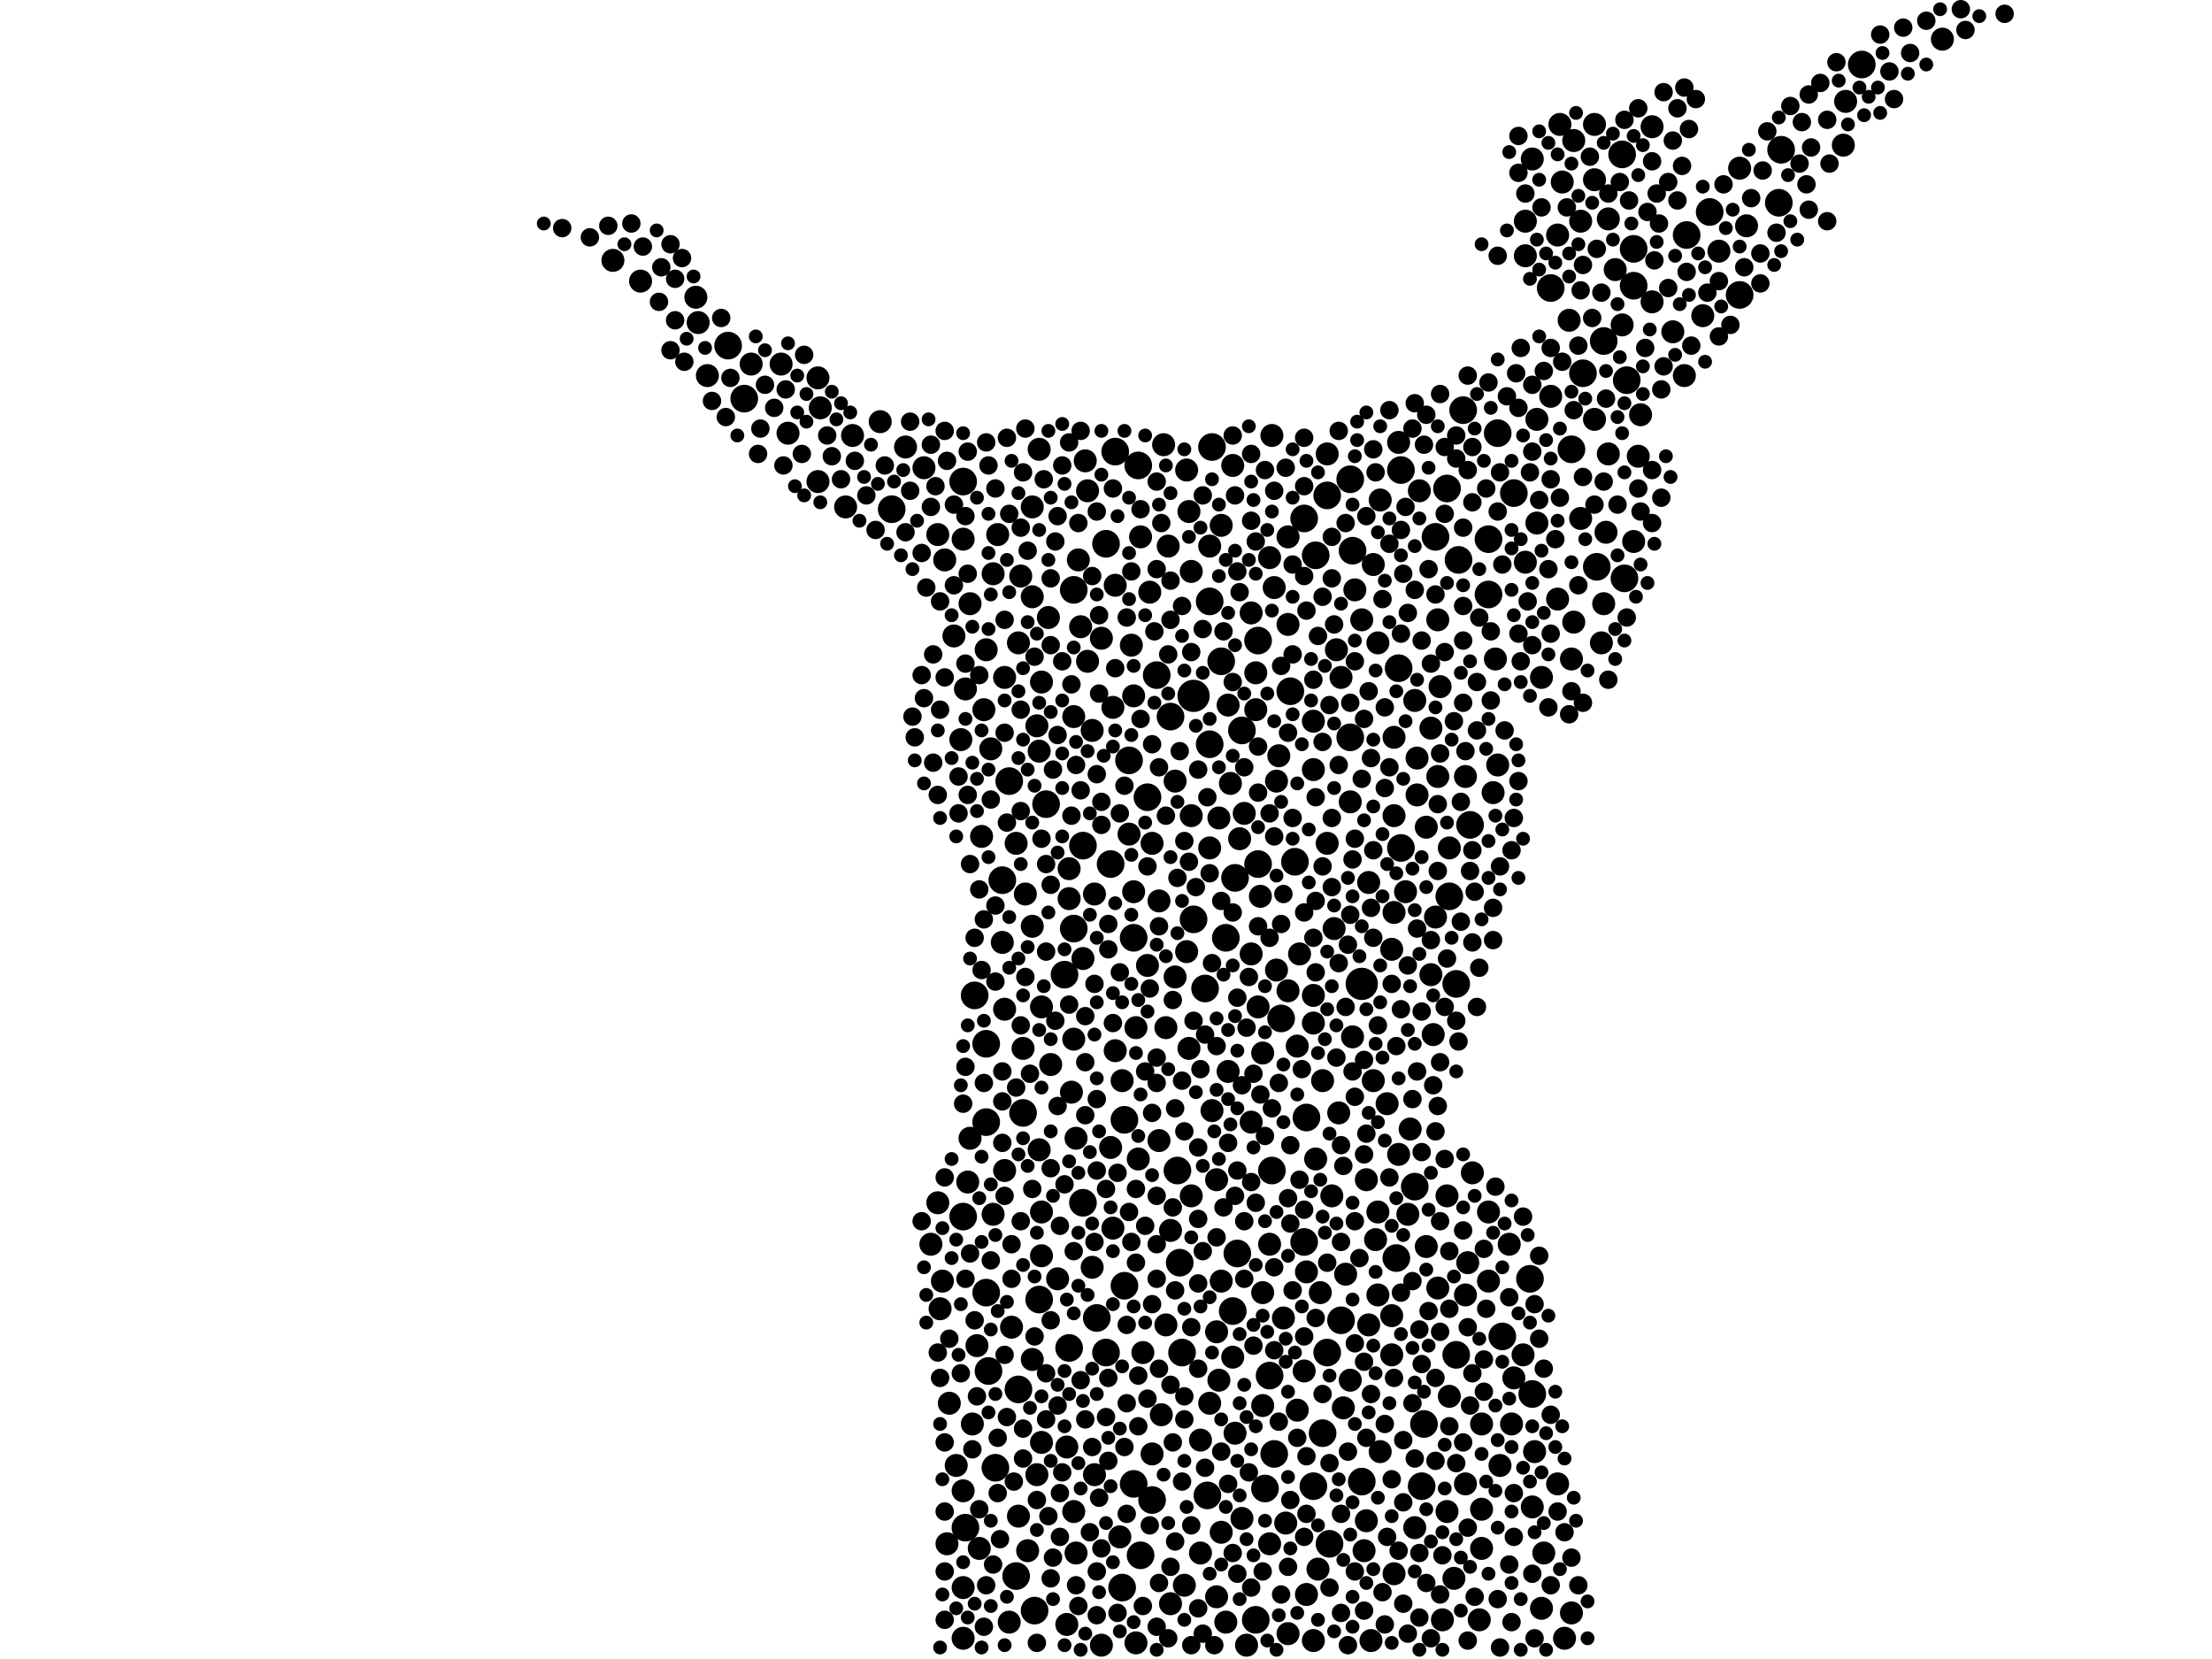 <?xml version="1.0" encoding="utf-8"?>
<svg xmlns="http://www.w3.org/2000/svg"
     xmlns:xlink="http://www.w3.org/1999/xlink" width="1920" height="1440" >

            <defs>
            <style type="text/css"><![CDATA[
circle {stroke: none;}
.c0 {fill: #000000;}
]]></style>
            </defs>
<rect x="0" y="0" width="1920" height="1440" fill="white"/>
<circle cx="1182" cy="854" r="14" class="c0"/>
<circle cx="1036" cy="604" r="14" class="c0"/>
<circle cx="960" cy="1174" r="12" class="c0"/>
<circle cx="1304" cy="1160" r="12" class="c0"/>
<circle cx="882" cy="1368" r="12" class="c0"/>
<circle cx="1112" cy="884" r="12" class="c0"/>
<circle cx="1418" cy="248" r="12" class="c0"/>
<circle cx="1216" cy="736" r="12" class="c0"/>
<circle cx="1300" cy="376" r="12" class="c0"/>
<circle cx="1106" cy="1262" r="12" class="c0"/>
<circle cx="1050" cy="522" r="12" class="c0"/>
<circle cx="836" cy="1056" r="12" class="c0"/>
<circle cx="632" cy="300" r="12" class="c0"/>
<circle cx="1292" cy="516" r="12" class="c0"/>
<circle cx="1022" cy="1016" r="12" class="c0"/>
<circle cx="1090" cy="1406" r="12" class="c0"/>
<circle cx="988" cy="404" r="12" class="c0"/>
<circle cx="856" cy="906" r="12" class="c0"/>
<circle cx="1098" cy="1292" r="12" class="c0"/>
<circle cx="940" cy="734" r="12" class="c0"/>
<circle cx="1060" cy="574" r="12" class="c0"/>
<circle cx="1328" cy="1110" r="12" class="c0"/>
<circle cx="1292" cy="468" r="12" class="c0"/>
<circle cx="1264" cy="854" r="12" class="c0"/>
<circle cx="858" cy="1190" r="12" class="c0"/>
<circle cx="856" cy="974" r="12" class="c0"/>
<circle cx="932" cy="806" r="12" class="c0"/>
<circle cx="1104" cy="1016" r="12" class="c0"/>
<circle cx="1140" cy="1290" r="12" class="c0"/>
<circle cx="1234" cy="1290" r="12" class="c0"/>
<circle cx="1074" cy="1088" r="12" class="c0"/>
<circle cx="1148" cy="1244" r="12" class="c0"/>
<circle cx="1064" cy="814" r="12" class="c0"/>
<circle cx="1392" cy="296" r="12" class="c0"/>
<circle cx="1330" cy="1210" r="12" class="c0"/>
<circle cx="1026" cy="1174" r="12" class="c0"/>
<circle cx="974" cy="1378" r="12" class="c0"/>
<circle cx="1052" cy="388" r="12" class="c0"/>
<circle cx="908" cy="698" r="12" class="c0"/>
<circle cx="1000" cy="1302" r="12" class="c0"/>
<circle cx="1544" cy="176" r="12" class="c0"/>
<circle cx="976" cy="972" r="12" class="c0"/>
<circle cx="976" cy="1116" r="12" class="c0"/>
<circle cx="940" cy="1044" r="12" class="c0"/>
<circle cx="1152" cy="1174" r="12" class="c0"/>
<circle cx="996" cy="692" r="12" class="c0"/>
<circle cx="1070" cy="1138" r="12" class="c0"/>
<circle cx="1046" cy="858" r="12" class="c0"/>
<circle cx="1092" cy="556" r="12" class="c0"/>
<circle cx="968" cy="392" r="12" class="c0"/>
<circle cx="774" cy="442" r="12" class="c0"/>
<circle cx="1152" cy="430" r="12" class="c0"/>
<circle cx="952" cy="1144" r="12" class="c0"/>
<circle cx="990" cy="1350" r="12" class="c0"/>
<circle cx="980" cy="660" r="12" class="c0"/>
<circle cx="1072" cy="762" r="12" class="c0"/>
<circle cx="1182" cy="1286" r="12" class="c0"/>
<circle cx="1228" cy="1030" r="12" class="c0"/>
<circle cx="1264" cy="1176" r="12" class="c0"/>
<circle cx="836" cy="418" r="12" class="c0"/>
<circle cx="1270" cy="356" r="12" class="c0"/>
<circle cx="1276" cy="716" r="12" class="c0"/>
<circle cx="1510" cy="256" r="12" class="c0"/>
<circle cx="1078" cy="634" r="12" class="c0"/>
<circle cx="1386" cy="492" r="12" class="c0"/>
<circle cx="1102" cy="1194" r="12" class="c0"/>
<circle cx="964" cy="750" r="12" class="c0"/>
<circle cx="1132" cy="450" r="12" class="c0"/>
<circle cx="898" cy="1398" r="12" class="c0"/>
<circle cx="1246" cy="466" r="12" class="c0"/>
<circle cx="1048" cy="1298" r="12" class="c0"/>
<circle cx="884" cy="1206" r="12" class="c0"/>
<circle cx="1142" cy="482" r="12" class="c0"/>
<circle cx="1410" cy="502" r="12" class="c0"/>
<circle cx="928" cy="1170" r="12" class="c0"/>
<circle cx="1374" cy="324" r="12" class="c0"/>
<circle cx="1172" cy="640" r="12" class="c0"/>
<circle cx="924" cy="846" r="12" class="c0"/>
<circle cx="1412" cy="330" r="12" class="c0"/>
<circle cx="1036" cy="798" r="12" class="c0"/>
<circle cx="1364" cy="390" r="12" class="c0"/>
<circle cx="876" cy="678" r="12" class="c0"/>
<circle cx="932" cy="512" r="12" class="c0"/>
<circle cx="1484" cy="184" r="12" class="c0"/>
<circle cx="1616" cy="56" r="12" class="c0"/>
<circle cx="1134" cy="970" r="12" class="c0"/>
<circle cx="646" cy="346" r="12" class="c0"/>
<circle cx="1546" cy="130" r="12" class="c0"/>
<circle cx="902" cy="1128" r="12" class="c0"/>
<circle cx="1266" cy="486" r="12" class="c0"/>
<circle cx="838" cy="1326" r="12" class="c0"/>
<circle cx="1124" cy="748" r="12" class="c0"/>
<circle cx="1258" cy="778" r="12" class="c0"/>
<circle cx="1024" cy="1096" r="12" class="c0"/>
<circle cx="1464" cy="204" r="12" class="c0"/>
<circle cx="1314" cy="428" r="12" class="c0"/>
<circle cx="870" cy="764" r="12" class="c0"/>
<circle cx="846" cy="864" r="12" class="c0"/>
<circle cx="1154" cy="1340" r="12" class="c0"/>
<circle cx="1418" cy="216" r="12" class="c0"/>
<circle cx="1214" cy="580" r="12" class="c0"/>
<circle cx="1408" cy="134" r="12" class="c0"/>
<circle cx="1004" cy="586" r="12" class="c0"/>
<circle cx="1164" cy="1146" r="12" class="c0"/>
<circle cx="1016" cy="622" r="12" class="c0"/>
<circle cx="1212" cy="1092" r="12" class="c0"/>
<circle cx="1092" cy="750" r="12" class="c0"/>
<circle cx="1120" cy="600" r="12" class="c0"/>
<circle cx="984" cy="814" r="12" class="c0"/>
<circle cx="1132" cy="1078" r="12" class="c0"/>
<circle cx="1346" cy="250" r="12" class="c0"/>
<circle cx="864" cy="1274" r="12" class="c0"/>
<circle cx="1050" cy="646" r="12" class="c0"/>
<circle cx="1172" cy="416" r="12" class="c0"/>
<circle cx="1216" cy="408" r="12" class="c0"/>
<circle cx="1256" cy="424" r="12" class="c0"/>
<circle cx="888" cy="966" r="12" class="c0"/>
<circle cx="1236" cy="1236" r="12" class="c0"/>
<circle cx="960" cy="472" r="12" class="c0"/>
<circle cx="1174" cy="478" r="12" class="c0"/>
<circle cx="856" cy="1122" r="12" class="c0"/>
<circle cx="984" cy="1288" r="12" class="c0"/>
<circle cx="1160" cy="564" r="10" class="c0"/>
<circle cx="1402" cy="234" r="10" class="c0"/>
<circle cx="854" cy="616" r="10" class="c0"/>
<circle cx="1232" cy="426" r="10" class="c0"/>
<circle cx="1310" cy="1080" r="10" class="c0"/>
<circle cx="1384" cy="156" r="10" class="c0"/>
<circle cx="1324" cy="488" r="10" class="c0"/>
<circle cx="764" cy="366" r="10" class="c0"/>
<circle cx="1188" cy="766" r="10" class="c0"/>
<circle cx="990" cy="466" r="10" class="c0"/>
<circle cx="1194" cy="1076" r="10" class="c0"/>
<circle cx="1000" cy="1262" r="10" class="c0"/>
<circle cx="1390" cy="558" r="10" class="c0"/>
<circle cx="1012" cy="892" r="10" class="c0"/>
<circle cx="870" cy="818" r="10" class="c0"/>
<circle cx="1238" cy="1082" r="10" class="c0"/>
<circle cx="1104" cy="378" r="10" class="c0"/>
<circle cx="1030" cy="826" r="10" class="c0"/>
<circle cx="1278" cy="1018" r="10" class="c0"/>
<circle cx="1208" cy="824" r="10" class="c0"/>
<circle cx="1332" cy="1260" r="10" class="c0"/>
<circle cx="992" cy="1174" r="10" class="c0"/>
<circle cx="1272" cy="674" r="10" class="c0"/>
<circle cx="1272" cy="1288" r="10" class="c0"/>
<circle cx="1210" cy="792" r="10" class="c0"/>
<circle cx="1128" cy="828" r="10" class="c0"/>
<circle cx="1362" cy="278" r="10" class="c0"/>
<circle cx="1196" cy="558" r="10" class="c0"/>
<circle cx="1258" cy="736" r="10" class="c0"/>
<circle cx="900" cy="630" r="10" class="c0"/>
<circle cx="1056" cy="1024" r="10" class="c0"/>
<circle cx="808" cy="1080" r="10" class="c0"/>
<circle cx="1134" cy="1384" r="10" class="c0"/>
<circle cx="1324" cy="222" r="10" class="c0"/>
<circle cx="1314" cy="1196" r="10" class="c0"/>
<circle cx="842" cy="988" r="10" class="c0"/>
<circle cx="1204" cy="958" r="10" class="c0"/>
<circle cx="966" cy="614" r="10" class="c0"/>
<circle cx="710" cy="328" r="10" class="c0"/>
<circle cx="1066" cy="612" r="10" class="c0"/>
<circle cx="1352" cy="520" r="10" class="c0"/>
<circle cx="932" cy="902" r="10" class="c0"/>
<circle cx="1034" cy="1038" r="10" class="c0"/>
<circle cx="932" cy="1312" r="10" class="c0"/>
<circle cx="1198" cy="434" r="10" class="c0"/>
<circle cx="824" cy="1218" r="10" class="c0"/>
<circle cx="1052" cy="964" r="10" class="c0"/>
<circle cx="1292" cy="1112" r="10" class="c0"/>
<circle cx="940" cy="832" r="10" class="c0"/>
<circle cx="1478" cy="274" r="10" class="c0"/>
<circle cx="882" cy="732" r="10" class="c0"/>
<circle cx="1006" cy="782" r="10" class="c0"/>
<circle cx="1248" cy="538" r="10" class="c0"/>
<circle cx="1272" cy="1124" r="10" class="c0"/>
<circle cx="902" cy="998" r="10" class="c0"/>
<circle cx="1334" cy="364" r="10" class="c0"/>
<circle cx="1434" cy="110" r="10" class="c0"/>
<circle cx="1372" cy="192" r="10" class="c0"/>
<circle cx="1242" cy="632" r="10" class="c0"/>
<circle cx="1330" cy="138" r="10" class="c0"/>
<circle cx="896" cy="1180" r="10" class="c0"/>
<circle cx="842" cy="524" r="10" class="c0"/>
<circle cx="1292" cy="1052" r="10" class="c0"/>
<circle cx="1220" cy="774" r="10" class="c0"/>
<circle cx="1424" cy="360" r="10" class="c0"/>
<circle cx="1102" cy="484" r="10" class="c0"/>
<circle cx="1032" cy="444" r="10" class="c0"/>
<circle cx="996" cy="838" r="10" class="c0"/>
<circle cx="848" cy="1168" r="10" class="c0"/>
<circle cx="1418" cy="470" r="10" class="c0"/>
<circle cx="1252" cy="1406" r="10" class="c0"/>
<circle cx="936" cy="486" r="10" class="c0"/>
<circle cx="904" cy="874" r="10" class="c0"/>
<circle cx="1058" cy="1198" r="10" class="c0"/>
<circle cx="1102" cy="1340" r="10" class="c0"/>
<circle cx="1034" cy="708" r="10" class="c0"/>
<circle cx="872" cy="588" r="10" class="c0"/>
<circle cx="1012" cy="1150" r="10" class="c0"/>
<circle cx="820" cy="486" r="10" class="c0"/>
<circle cx="984" cy="604" r="10" class="c0"/>
<circle cx="974" cy="938" r="10" class="c0"/>
<circle cx="786" cy="388" r="10" class="c0"/>
<circle cx="1452" cy="288" r="10" class="c0"/>
<circle cx="816" cy="1136" r="10" class="c0"/>
<circle cx="1324" cy="192" r="10" class="c0"/>
<circle cx="840" cy="1026" r="10" class="c0"/>
<circle cx="1364" cy="1400" r="10" class="c0"/>
<circle cx="1140" cy="626" r="10" class="c0"/>
<circle cx="1210" cy="1366" r="10" class="c0"/>
<circle cx="1516" cy="196" r="10" class="c0"/>
<circle cx="1152" cy="394" r="10" class="c0"/>
<circle cx="1346" cy="344" r="10" class="c0"/>
<circle cx="966" cy="1066" r="10" class="c0"/>
<circle cx="1030" cy="408" r="10" class="c0"/>
<circle cx="1096" cy="1220" r="10" class="c0"/>
<circle cx="1354" cy="108" r="10" class="c0"/>
<circle cx="900" cy="1280" r="10" class="c0"/>
<circle cx="1196" cy="1052" r="10" class="c0"/>
<circle cx="1186" cy="1024" r="10" class="c0"/>
<circle cx="1176" cy="512" r="10" class="c0"/>
<circle cx="1056" cy="1386" r="10" class="c0"/>
<circle cx="1384" cy="108" r="10" class="c0"/>
<circle cx="836" cy="1294" r="10" class="c0"/>
<circle cx="1068" cy="680" r="10" class="c0"/>
<circle cx="1144" cy="1362" r="10" class="c0"/>
<circle cx="1210" cy="708" r="10" class="c0"/>
<circle cx="532" cy="226" r="10" class="c0"/>
<circle cx="1006" cy="990" r="10" class="c0"/>
<circle cx="886" cy="500" r="10" class="c0"/>
<circle cx="1110" cy="656" r="10" class="c0"/>
<circle cx="896" cy="440" r="10" class="c0"/>
<circle cx="1198" cy="1260" r="10" class="c0"/>
<circle cx="1092" cy="874" r="10" class="c0"/>
<circle cx="836" cy="468" r="10" class="c0"/>
<circle cx="844" cy="1236" r="10" class="c0"/>
<circle cx="1214" cy="1002" r="10" class="c0"/>
<circle cx="1248" cy="1118" r="10" class="c0"/>
<circle cx="948" cy="1100" r="10" class="c0"/>
<circle cx="972" cy="1334" r="10" class="c0"/>
<circle cx="1042" cy="1348" r="10" class="c0"/>
<circle cx="1058" cy="710" r="10" class="c0"/>
<circle cx="1086" cy="974" r="10" class="c0"/>
<circle cx="1000" cy="732" r="10" class="c0"/>
<circle cx="1106" cy="510" r="10" class="c0"/>
<circle cx="1066" cy="930" r="10" class="c0"/>
<circle cx="1008" cy="1228" r="10" class="c0"/>
<circle cx="1366" cy="122" r="10" class="c0"/>
<circle cx="982" cy="560" r="10" class="c0"/>
<circle cx="1322" cy="1176" r="10" class="c0"/>
<circle cx="1142" cy="1006" r="10" class="c0"/>
<circle cx="1126" cy="1224" r="10" class="c0"/>
<circle cx="956" cy="554" r="10" class="c0"/>
<circle cx="1492" cy="218" r="10" class="c0"/>
<circle cx="1286" cy="1236" r="10" class="c0"/>
<circle cx="890" cy="776" r="10" class="c0"/>
<circle cx="860" cy="650" r="10" class="c0"/>
<circle cx="1152" cy="732" r="10" class="c0"/>
<circle cx="830" cy="1272" r="10" class="c0"/>
<circle cx="556" cy="244" r="10" class="c0"/>
<circle cx="1028" cy="1376" r="10" class="c0"/>
<circle cx="1102" cy="1080" r="10" class="c0"/>
<circle cx="942" cy="400" r="10" class="c0"/>
<circle cx="1256" cy="1312" r="10" class="c0"/>
<circle cx="614" cy="326" r="10" class="c0"/>
<circle cx="802" cy="406" r="10" class="c0"/>
<circle cx="1172" cy="696" r="10" class="c0"/>
<circle cx="1298" cy="572" r="10" class="c0"/>
<circle cx="948" cy="634" r="10" class="c0"/>
<circle cx="956" cy="1428" r="10" class="c0"/>
<circle cx="1056" cy="1156" r="10" class="c0"/>
<circle cx="1172" cy="1198" r="10" class="c0"/>
<circle cx="1148" cy="938" r="10" class="c0"/>
<circle cx="944" cy="574" r="10" class="c0"/>
<circle cx="850" cy="1344" r="10" class="c0"/>
<circle cx="1286" cy="1344" r="10" class="c0"/>
<circle cx="1072" cy="1244" r="10" class="c0"/>
<circle cx="872" cy="1016" r="10" class="c0"/>
<circle cx="1118" cy="860" r="10" class="c0"/>
<circle cx="606" cy="280" r="10" class="c0"/>
<circle cx="1156" cy="1038" r="10" class="c0"/>
<circle cx="1060" cy="456" r="10" class="c0"/>
<circle cx="1132" cy="1190" r="10" class="c0"/>
<circle cx="1034" cy="496" r="10" class="c0"/>
<circle cx="1016" cy="1392" r="10" class="c0"/>
<circle cx="1064" cy="1408" r="10" class="c0"/>
<circle cx="1510" cy="146" r="10" class="c0"/>
<circle cx="1010" cy="386" r="10" class="c0"/>
<circle cx="1140" cy="864" r="10" class="c0"/>
<circle cx="902" cy="390" r="10" class="c0"/>
<circle cx="1250" cy="596" r="10" class="c0"/>
<circle cx="1396" cy="394" r="10" class="c0"/>
<circle cx="1042" cy="1250" r="10" class="c0"/>
<circle cx="1230" cy="658" r="10" class="c0"/>
<circle cx="1174" cy="900" r="10" class="c0"/>
<circle cx="910" cy="536" r="10" class="c0"/>
<circle cx="856" cy="564" r="10" class="c0"/>
<circle cx="1032" cy="910" r="10" class="c0"/>
<circle cx="918" cy="1110" r="10" class="c0"/>
<circle cx="1334" cy="454" r="10" class="c0"/>
<circle cx="1158" cy="806" r="10" class="c0"/>
<circle cx="1224" cy="980" r="10" class="c0"/>
<circle cx="1302" cy="1272" r="10" class="c0"/>
<circle cx="652" cy="316" r="10" class="c0"/>
<circle cx="944" cy="426" r="10" class="c0"/>
<circle cx="1262" cy="1370" r="10" class="c0"/>
<circle cx="1164" cy="588" r="10" class="c0"/>
<circle cx="1086" cy="828" r="10" class="c0"/>
<circle cx="1050" cy="474" r="10" class="c0"/>
<circle cx="1186" cy="1320" r="10" class="c0"/>
<circle cx="1284" cy="1406" r="10" class="c0"/>
<circle cx="1020" cy="848" r="10" class="c0"/>
<circle cx="866" cy="464" r="10" class="c0"/>
<circle cx="1338" cy="1396" r="10" class="c0"/>
<circle cx="896" cy="804" r="10" class="c0"/>
<circle cx="968" cy="508" r="10" class="c0"/>
<circle cx="1396" cy="190" r="10" class="c0"/>
<circle cx="912" cy="924" r="10" class="c0"/>
<circle cx="1188" cy="1150" r="10" class="c0"/>
<circle cx="1300" cy="664" r="10" class="c0"/>
<circle cx="1134" cy="1104" r="10" class="c0"/>
<circle cx="1600" cy="126" r="10" class="c0"/>
<circle cx="836" cy="1378" r="10" class="c0"/>
<circle cx="740" cy="378" r="10" class="c0"/>
<circle cx="1392" cy="524" r="10" class="c0"/>
<circle cx="926" cy="1256" r="10" class="c0"/>
<circle cx="1686" cy="34" r="10" class="c0"/>
<circle cx="998" cy="514" r="10" class="c0"/>
<circle cx="964" cy="996" r="10" class="c0"/>
<circle cx="862" cy="1054" r="10" class="c0"/>
<circle cx="1168" cy="1106" r="10" class="c0"/>
<circle cx="938" cy="544" r="10" class="c0"/>
<circle cx="836" cy="1422" r="10" class="c0"/>
<circle cx="1330" cy="1308" r="10" class="c0"/>
<circle cx="928" cy="754" r="10" class="c0"/>
<circle cx="934" cy="988" r="10" class="c0"/>
<circle cx="734" cy="440" r="10" class="c0"/>
<circle cx="1246" cy="796" r="10" class="c0"/>
<circle cx="950" cy="776" r="10" class="c0"/>
<circle cx="814" cy="464" r="10" class="c0"/>
<circle cx="872" cy="876" r="10" class="c0"/>
<circle cx="1258" cy="1212" r="10" class="c0"/>
<circle cx="1060" cy="1112" r="10" class="c0"/>
<circle cx="1114" cy="1144" r="10" class="c0"/>
<circle cx="1140" cy="668" r="10" class="c0"/>
<circle cx="884" cy="558" r="10" class="c0"/>
<circle cx="1126" cy="908" r="10" class="c0"/>
<circle cx="1078" cy="1318" r="10" class="c0"/>
<circle cx="1228" cy="1326" r="10" class="c0"/>
<circle cx="878" cy="1152" r="10" class="c0"/>
<circle cx="1090" cy="616" r="10" class="c0"/>
<circle cx="1312" cy="1236" r="10" class="c0"/>
<circle cx="1182" cy="538" r="10" class="c0"/>
<circle cx="904" cy="1252" r="10" class="c0"/>
<circle cx="904" cy="592" r="10" class="c0"/>
<circle cx="1296" cy="688" r="10" class="c0"/>
<circle cx="1358" cy="1422" r="10" class="c0"/>
<circle cx="1050" cy="1218" r="10" class="c0"/>
<circle cx="818" cy="1112" r="10" class="c0"/>
<circle cx="1192" cy="938" r="10" class="c0"/>
<circle cx="1256" cy="1038" r="10" class="c0"/>
<circle cx="1364" cy="572" r="10" class="c0"/>
<circle cx="934" cy="1348" r="10" class="c0"/>
<circle cx="1140" cy="1424" r="10" class="c0"/>
<circle cx="1096" cy="1122" r="10" class="c0"/>
<circle cx="1356" cy="158" r="10" class="c0"/>
<circle cx="1080" cy="706" r="10" class="c0"/>
<circle cx="1352" cy="1288" r="10" class="c0"/>
<circle cx="926" cy="1410" r="10" class="c0"/>
<circle cx="1146" cy="1122" r="10" class="c0"/>
<circle cx="684" cy="376" r="10" class="c0"/>
<circle cx="1462" cy="326" r="10" class="c0"/>
<circle cx="1230" cy="690" r="10" class="c0"/>
<circle cx="1208" cy="1142" r="10" class="c0"/>
<circle cx="950" cy="1280" r="10" class="c0"/>
<circle cx="884" cy="1316" r="10" class="c0"/>
<circle cx="988" cy="1006" r="10" class="c0"/>
<circle cx="888" cy="910" r="10" class="c0"/>
<circle cx="1384" cy="364" r="10" class="c0"/>
<circle cx="986" cy="1426" r="10" class="c0"/>
<circle cx="930" cy="948" r="10" class="c0"/>
<circle cx="1076" cy="728" r="10" class="c0"/>
<circle cx="1248" cy="674" r="10" class="c0"/>
<circle cx="1238" cy="718" r="10" class="c0"/>
<circle cx="1096" cy="914" r="10" class="c0"/>
<circle cx="1140" cy="888" r="10" class="c0"/>
<circle cx="1016" cy="1068" r="10" class="c0"/>
<circle cx="1162" cy="966" r="10" class="c0"/>
<circle cx="1228" cy="608" r="10" class="c0"/>
<circle cx="1214" cy="384" r="10" class="c0"/>
<circle cx="1338" cy="588" r="10" class="c0"/>
<circle cx="986" cy="892" r="10" class="c0"/>
<circle cx="814" cy="1044" r="10" class="c0"/>
<circle cx="1242" cy="846" r="10" class="c0"/>
<circle cx="1090" cy="584" r="10" class="c0"/>
<circle cx="604" cy="258" r="10" class="c0"/>
<circle cx="1118" cy="542" r="10" class="c0"/>
<circle cx="1340" cy="1348" r="10" class="c0"/>
<circle cx="968" cy="912" r="10" class="c0"/>
<circle cx="1118" cy="466" r="10" class="c0"/>
<circle cx="1014" cy="474" r="10" class="c0"/>
<circle cx="1434" cy="262" r="10" class="c0"/>
<circle cx="1196" cy="1124" r="10" class="c0"/>
<circle cx="712" cy="354" r="10" class="c0"/>
<circle cx="1116" cy="1322" r="10" class="c0"/>
<circle cx="932" cy="622" r="10" class="c0"/>
<circle cx="1352" cy="204" r="10" class="c0"/>
<circle cx="1408" cy="282" r="10" class="c0"/>
<circle cx="984" cy="774" r="10" class="c0"/>
<circle cx="1274" cy="1096" r="10" class="c0"/>
<circle cx="822" cy="1340" r="10" class="c0"/>
<circle cx="1222" cy="1054" r="10" class="c0"/>
<circle cx="1190" cy="1424" r="10" class="c0"/>
<circle cx="1070" cy="404" r="10" class="c0"/>
<circle cx="1192" cy="490" r="10" class="c0"/>
<circle cx="902" cy="652" r="10" class="c0"/>
<circle cx="838" cy="598" r="10" class="c0"/>
<circle cx="904" cy="1052" r="10" class="c0"/>
<circle cx="1366" cy="540" r="10" class="c0"/>
<circle cx="892" cy="1346" r="10" class="c0"/>
<circle cx="1070" cy="1178" r="10" class="c0"/>
<circle cx="896" cy="518" r="10" class="c0"/>
<circle cx="1244" cy="898" r="10" class="c0"/>
<circle cx="828" cy="552" r="10" class="c0"/>
<circle cx="1372" cy="450" r="10" class="c0"/>
<circle cx="1060" cy="1330" r="10" class="c0"/>
<circle cx="710" cy="418" r="10" class="c0"/>
<circle cx="1108" cy="842" r="10" class="c0"/>
<circle cx="834" cy="642" r="10" class="c0"/>
<circle cx="1394" cy="462" r="10" class="c0"/>
<circle cx="1082" cy="1428" r="10" class="c0"/>
<circle cx="1050" cy="736" r="10" class="c0"/>
<circle cx="862" cy="498" r="10" class="c0"/>
<circle cx="1086" cy="532" r="10" class="c0"/>
<circle cx="1208" cy="1176" r="10" class="c0"/>
<circle cx="1422" cy="396" r="10" class="c0"/>
<circle cx="1166" cy="1222" r="10" class="c0"/>
<circle cx="980" cy="724" r="10" class="c0"/>
<circle cx="1286" cy="1310" r="10" class="c0"/>
<circle cx="1184" cy="1346" r="10" class="c0"/>
<circle cx="1108" cy="678" r="10" class="c0"/>
<circle cx="1210" cy="640" r="10" class="c0"/>
<circle cx="928" cy="780" r="10" class="c0"/>
<circle cx="1094" cy="778" r="10" class="c0"/>
<circle cx="876" cy="1408" r="10" class="c0"/>
<circle cx="852" cy="726" r="10" class="c0"/>
<circle cx="1118" cy="1418" r="10" class="c0"/>
<circle cx="1602" cy="88" r="10" class="c0"/>
<circle cx="904" cy="1090" r="10" class="c0"/>
<circle cx="678" cy="316" r="10" class="c0"/>
<circle cx="1020" cy="678" r="10" class="c0"/>
<circle cx="1314" cy="1334" r="8" class="c0"/>
<circle cx="1122" cy="1120" r="8" class="c0"/>
<circle cx="808" cy="440" r="8" class="c0"/>
<circle cx="1406" cy="158" r="8" class="c0"/>
<circle cx="1472" cy="86" r="8" class="c0"/>
<circle cx="1276" cy="756" r="8" class="c0"/>
<circle cx="1514" cy="232" r="8" class="c0"/>
<circle cx="1492" cy="244" r="8" class="c0"/>
<circle cx="1520" cy="172" r="8" class="c0"/>
<circle cx="1044" cy="1086" r="8" class="c0"/>
<circle cx="1358" cy="1330" r="8" class="c0"/>
<circle cx="872" cy="1038" r="8" class="c0"/>
<circle cx="832" cy="674" r="8" class="c0"/>
<circle cx="956" cy="696" r="8" class="c0"/>
<circle cx="1162" cy="374" r="8" class="c0"/>
<circle cx="848" cy="1212" r="8" class="c0"/>
<circle cx="790" cy="426" r="8" class="c0"/>
<circle cx="1202" cy="614" r="8" class="c0"/>
<circle cx="1200" cy="520" r="8" class="c0"/>
<circle cx="1110" cy="940" r="8" class="c0"/>
<circle cx="1112" cy="1384" r="8" class="c0"/>
<circle cx="1270" cy="556" r="8" class="c0"/>
<circle cx="952" cy="1402" r="8" class="c0"/>
<circle cx="802" cy="606" r="8" class="c0"/>
<circle cx="1232" cy="1348" r="8" class="c0"/>
<circle cx="1240" cy="1138" r="8" class="c0"/>
<circle cx="1194" cy="410" r="8" class="c0"/>
<circle cx="1106" cy="426" r="8" class="c0"/>
<circle cx="1142" cy="844" r="8" class="c0"/>
<circle cx="1186" cy="448" r="8" class="c0"/>
<circle cx="950" cy="1078" r="8" class="c0"/>
<circle cx="1528" cy="220" r="8" class="c0"/>
<circle cx="1202" cy="1236" r="8" class="c0"/>
<circle cx="1004" cy="1038" r="8" class="c0"/>
<circle cx="1162" cy="836" r="8" class="c0"/>
<circle cx="872" cy="538" r="8" class="c0"/>
<circle cx="952" cy="672" r="8" class="c0"/>
<circle cx="810" cy="662" r="8" class="c0"/>
<circle cx="1258" cy="1238" r="8" class="c0"/>
<circle cx="1226" cy="1218" r="8" class="c0"/>
<circle cx="1282" cy="634" r="8" class="c0"/>
<circle cx="838" cy="448" r="8" class="c0"/>
<circle cx="1000" cy="646" r="8" class="c0"/>
<circle cx="1026" cy="938" r="8" class="c0"/>
<circle cx="1264" cy="886" r="8" class="c0"/>
<circle cx="1278" cy="738" r="8" class="c0"/>
<circle cx="858" cy="404" r="8" class="c0"/>
<circle cx="1404" cy="438" r="8" class="c0"/>
<circle cx="920" cy="1296" r="8" class="c0"/>
<circle cx="962" cy="1268" r="8" class="c0"/>
<circle cx="1374" cy="230" r="8" class="c0"/>
<circle cx="1442" cy="338" r="8" class="c0"/>
<circle cx="1044" cy="1418" r="8" class="c0"/>
<circle cx="1392" cy="418" r="8" class="c0"/>
<circle cx="996" cy="1214" r="8" class="c0"/>
<circle cx="1316" cy="324" r="8" class="c0"/>
<circle cx="1428" cy="302" r="8" class="c0"/>
<circle cx="1164" cy="1314" r="8" class="c0"/>
<circle cx="1312" cy="1408" r="8" class="c0"/>
<circle cx="1422" cy="424" r="8" class="c0"/>
<circle cx="1004" cy="1110" r="8" class="c0"/>
<circle cx="1344" cy="494" r="8" class="c0"/>
<circle cx="800" cy="586" r="8" class="c0"/>
<circle cx="1040" cy="668" r="8" class="c0"/>
<circle cx="918" cy="1220" r="8" class="c0"/>
<circle cx="1306" cy="634" r="8" class="c0"/>
<circle cx="1586" cy="104" r="8" class="c0"/>
<circle cx="1396" cy="590" r="8" class="c0"/>
<circle cx="1318" cy="678" r="8" class="c0"/>
<circle cx="1002" cy="548" r="8" class="c0"/>
<circle cx="696" cy="394" r="8" class="c0"/>
<circle cx="816" cy="616" r="8" class="c0"/>
<circle cx="1230" cy="806" r="8" class="c0"/>
<circle cx="1122" cy="568" r="8" class="c0"/>
<circle cx="854" cy="798" r="8" class="c0"/>
<circle cx="918" cy="960" r="8" class="c0"/>
<circle cx="1346" cy="1376" r="8" class="c0"/>
<circle cx="860" cy="1094" r="8" class="c0"/>
<circle cx="1076" cy="514" r="8" class="c0"/>
<circle cx="942" cy="1232" r="8" class="c0"/>
<circle cx="1120" cy="1062" r="8" class="c0"/>
<circle cx="910" cy="1316" r="8" class="c0"/>
<circle cx="1026" cy="1286" r="8" class="c0"/>
<circle cx="1346" cy="416" r="8" class="c0"/>
<circle cx="922" cy="404" r="8" class="c0"/>
<circle cx="1206" cy="666" r="8" class="c0"/>
<circle cx="1310" cy="1126" r="8" class="c0"/>
<circle cx="1258" cy="1136" r="8" class="c0"/>
<circle cx="1044" cy="430" r="8" class="c0"/>
<circle cx="512" cy="206" r="8" class="c0"/>
<circle cx="1278" cy="436" r="8" class="c0"/>
<circle cx="1652" cy="24" r="8" class="c0"/>
<circle cx="834" cy="1192" r="8" class="c0"/>
<circle cx="1256" cy="832" r="8" class="c0"/>
<circle cx="1016" cy="504" r="8" class="c0"/>
<circle cx="1210" cy="1196" r="8" class="c0"/>
<circle cx="1126" cy="1248" r="8" class="c0"/>
<circle cx="1272" cy="652" r="8" class="c0"/>
<circle cx="1302" cy="752" r="8" class="c0"/>
<circle cx="874" cy="1230" r="8" class="c0"/>
<circle cx="1570" cy="82" r="8" class="c0"/>
<circle cx="894" cy="932" r="8" class="c0"/>
<circle cx="1176" cy="1364" r="8" class="c0"/>
<circle cx="978" cy="536" r="8" class="c0"/>
<circle cx="1332" cy="1422" r="8" class="c0"/>
<circle cx="954" cy="1300" r="8" class="c0"/>
<circle cx="1000" cy="1132" r="8" class="c0"/>
<circle cx="1250" cy="1156" r="8" class="c0"/>
<circle cx="1270" cy="610" r="8" class="c0"/>
<circle cx="1580" cy="72" r="8" class="c0"/>
<circle cx="1008" cy="454" r="8" class="c0"/>
<circle cx="880" cy="1286" r="8" class="c0"/>
<circle cx="1246" cy="1268" r="8" class="c0"/>
<circle cx="954" cy="602" r="8" class="c0"/>
<circle cx="1422" cy="94" r="8" class="c0"/>
<circle cx="1222" cy="1418" r="8" class="c0"/>
<circle cx="1302" cy="410" r="8" class="c0"/>
<circle cx="1086" cy="1026" r="8" class="c0"/>
<circle cx="1184" cy="1398" r="8" class="c0"/>
<circle cx="1444" cy="318" r="8" class="c0"/>
<circle cx="1156" cy="710" r="8" class="c0"/>
<circle cx="1204" cy="1334" r="8" class="c0"/>
<circle cx="1072" cy="430" r="8" class="c0"/>
<circle cx="1218" cy="498" r="8" class="c0"/>
<circle cx="1434" cy="140" r="8" class="c0"/>
<circle cx="1448" cy="158" r="8" class="c0"/>
<circle cx="1034" cy="566" r="8" class="c0"/>
<circle cx="1208" cy="854" r="8" class="c0"/>
<circle cx="1090" cy="470" r="8" class="c0"/>
<circle cx="936" cy="1394" r="8" class="c0"/>
<circle cx="1468" cy="300" r="8" class="c0"/>
<circle cx="1020" cy="962" r="8" class="c0"/>
<circle cx="1206" cy="1022" r="8" class="c0"/>
<circle cx="1184" cy="1002" r="8" class="c0"/>
<circle cx="1370" cy="300" r="8" class="c0"/>
<circle cx="1086" cy="1378" r="8" class="c0"/>
<circle cx="890" cy="848" r="8" class="c0"/>
<circle cx="1302" cy="1430" r="8" class="c0"/>
<circle cx="1086" cy="394" r="8" class="c0"/>
<circle cx="1250" cy="342" r="8" class="c0"/>
<circle cx="1438" cy="168" r="8" class="c0"/>
<circle cx="886" cy="616" r="8" class="c0"/>
<circle cx="816" cy="522" r="8" class="c0"/>
<circle cx="1154" cy="612" r="8" class="c0"/>
<circle cx="586" cy="278" r="8" class="c0"/>
<circle cx="1028" cy="982" r="8" class="c0"/>
<circle cx="938" cy="374" r="8" class="c0"/>
<circle cx="1034" cy="1324" r="8" class="c0"/>
<circle cx="1270" cy="458" r="8" class="c0"/>
<circle cx="1254" cy="566" r="8" class="c0"/>
<circle cx="1142" cy="692" r="8" class="c0"/>
<circle cx="1118" cy="1360" r="8" class="c0"/>
<circle cx="980" cy="1052" r="8" class="c0"/>
<circle cx="1240" cy="494" r="8" class="c0"/>
<circle cx="1082" cy="892" r="8" class="c0"/>
<circle cx="1238" cy="360" r="8" class="c0"/>
<circle cx="1336" cy="434" r="8" class="c0"/>
<circle cx="1098" cy="986" r="8" class="c0"/>
<circle cx="1192" cy="814" r="8" class="c0"/>
<circle cx="1084" cy="848" r="8" class="c0"/>
<circle cx="1094" cy="950" r="8" class="c0"/>
<circle cx="1028" cy="1232" r="8" class="c0"/>
<circle cx="942" cy="922" r="8" class="c0"/>
<circle cx="1156" cy="466" r="8" class="c0"/>
<circle cx="1050" cy="758" r="8" class="c0"/>
<circle cx="1156" cy="770" r="8" class="c0"/>
<circle cx="1188" cy="600" r="8" class="c0"/>
<circle cx="752" cy="430" r="8" class="c0"/>
<circle cx="998" cy="858" r="8" class="c0"/>
<circle cx="1092" cy="804" r="8" class="c0"/>
<circle cx="1192" cy="390" r="8" class="c0"/>
<circle cx="904" cy="728" r="8" class="c0"/>
<circle cx="1118" cy="636" r="8" class="c0"/>
<circle cx="1158" cy="542" r="8" class="c0"/>
<circle cx="1140" cy="590" r="8" class="c0"/>
<circle cx="846" cy="1146" r="8" class="c0"/>
<circle cx="1244" cy="942" r="8" class="c0"/>
<circle cx="966" cy="888" r="8" class="c0"/>
<circle cx="1132" cy="500" r="8" class="c0"/>
<circle cx="1274" cy="1424" r="8" class="c0"/>
<circle cx="1154" cy="1378" r="8" class="c0"/>
<circle cx="816" cy="1196" r="8" class="c0"/>
<circle cx="840" cy="392" r="8" class="c0"/>
<circle cx="1346" cy="1228" r="8" class="c0"/>
<circle cx="874" cy="380" r="8" class="c0"/>
<circle cx="1066" cy="1288" r="8" class="c0"/>
<circle cx="1318" cy="550" r="8" class="c0"/>
<circle cx="1074" cy="1016" r="8" class="c0"/>
<circle cx="1134" cy="1264" r="8" class="c0"/>
<circle cx="1132" cy="1334" r="8" class="c0"/>
<circle cx="824" cy="1162" r="8" class="c0"/>
<circle cx="1000" cy="966" r="8" class="c0"/>
<circle cx="808" cy="386" r="8" class="c0"/>
<circle cx="1314" cy="710" r="8" class="c0"/>
<circle cx="1132" cy="380" r="8" class="c0"/>
<circle cx="836" cy="958" r="8" class="c0"/>
<circle cx="1354" cy="432" r="8" class="c0"/>
<circle cx="920" cy="1064" r="8" class="c0"/>
<circle cx="1320" cy="574" r="8" class="c0"/>
<circle cx="582" cy="304" r="8" class="c0"/>
<circle cx="1196" cy="890" r="8" class="c0"/>
<circle cx="952" cy="954" r="8" class="c0"/>
<circle cx="1564" cy="106" r="8" class="c0"/>
<circle cx="982" cy="496" r="8" class="c0"/>
<circle cx="1176" cy="728" r="8" class="c0"/>
<circle cx="1246" cy="982" r="8" class="c0"/>
<circle cx="1234" cy="1000" r="8" class="c0"/>
<circle cx="1032" cy="748" r="8" class="c0"/>
<circle cx="1278" cy="388" r="8" class="c0"/>
<circle cx="1004" cy="918" r="8" class="c0"/>
<circle cx="1132" cy="422" r="8" class="c0"/>
<circle cx="842" cy="750" r="8" class="c0"/>
<circle cx="1014" cy="1422" r="8" class="c0"/>
<circle cx="820" cy="1252" r="8" class="c0"/>
<circle cx="1232" cy="1404" r="8" class="c0"/>
<circle cx="1156" cy="502" r="8" class="c0"/>
<circle cx="672" cy="354" r="8" class="c0"/>
<circle cx="900" cy="1426" r="8" class="c0"/>
<circle cx="1110" cy="1234" r="8" class="c0"/>
<circle cx="1014" cy="568" r="8" class="c0"/>
<circle cx="1284" cy="536" r="8" class="c0"/>
<circle cx="896" cy="1032" r="8" class="c0"/>
<circle cx="722" cy="396" r="8" class="c0"/>
<circle cx="928" cy="872" r="8" class="c0"/>
<circle cx="1112" cy="802" r="8" class="c0"/>
<circle cx="960" cy="1032" r="8" class="c0"/>
<circle cx="1066" cy="992" r="8" class="c0"/>
<circle cx="1292" cy="332" r="8" class="c0"/>
<circle cx="1086" cy="452" r="8" class="c0"/>
<circle cx="978" cy="1314" r="8" class="c0"/>
<circle cx="892" cy="478" r="8" class="c0"/>
<circle cx="1044" cy="546" r="8" class="c0"/>
<circle cx="1120" cy="994" r="8" class="c0"/>
<circle cx="1202" cy="684" r="8" class="c0"/>
<circle cx="1234" cy="1184" r="8" class="c0"/>
<circle cx="1182" cy="676" r="8" class="c0"/>
<circle cx="986" cy="1096" r="8" class="c0"/>
<circle cx="1390" cy="254" r="8" class="c0"/>
<circle cx="1384" cy="438" r="8" class="c0"/>
<circle cx="1140" cy="814" r="8" class="c0"/>
<circle cx="1270" cy="526" r="8" class="c0"/>
<circle cx="1092" cy="688" r="8" class="c0"/>
<circle cx="1218" cy="1250" r="8" class="c0"/>
<circle cx="870" cy="956" r="8" class="c0"/>
<circle cx="1448" cy="250" r="8" class="c0"/>
<circle cx="1330" cy="560" r="8" class="c0"/>
<circle cx="1176" cy="1060" r="8" class="c0"/>
<circle cx="1326" cy="522" r="8" class="c0"/>
<circle cx="1116" cy="406" r="8" class="c0"/>
<circle cx="594" cy="314" r="8" class="c0"/>
<circle cx="956" cy="1344" r="8" class="c0"/>
<circle cx="1106" cy="1172" r="8" class="c0"/>
<circle cx="1208" cy="1284" r="8" class="c0"/>
<circle cx="1234" cy="878" r="8" class="c0"/>
<circle cx="1040" cy="1058" r="8" class="c0"/>
<circle cx="1122" cy="710" r="8" class="c0"/>
<circle cx="876" cy="446" r="8" class="c0"/>
<circle cx="918" cy="448" r="8" class="c0"/>
<circle cx="948" cy="1256" r="8" class="c0"/>
<circle cx="1226" cy="1112" r="8" class="c0"/>
<circle cx="1160" cy="918" r="8" class="c0"/>
<circle cx="1530" cy="148" r="8" class="c0"/>
<circle cx="1464" cy="236" r="8" class="c0"/>
<circle cx="1036" cy="886" r="8" class="c0"/>
<circle cx="912" cy="1370" r="8" class="c0"/>
<circle cx="1190" cy="658" r="8" class="c0"/>
<circle cx="914" cy="1352" r="8" class="c0"/>
<circle cx="1040" cy="1114" r="8" class="c0"/>
<circle cx="962" cy="1196" r="8" class="c0"/>
<circle cx="1216" cy="876" r="8" class="c0"/>
<circle cx="1436" cy="226" r="8" class="c0"/>
<circle cx="860" cy="694" r="8" class="c0"/>
<circle cx="1074" cy="866" r="8" class="c0"/>
<circle cx="1330" cy="334" r="8" class="c0"/>
<circle cx="832" cy="706" r="8" class="c0"/>
<circle cx="1222" cy="532" r="8" class="c0"/>
<circle cx="1006" cy="666" r="8" class="c0"/>
<circle cx="872" cy="636" r="8" class="c0"/>
<circle cx="1180" cy="1092" r="8" class="c0"/>
<circle cx="1062" cy="1048" r="8" class="c0"/>
<circle cx="800" cy="1060" r="8" class="c0"/>
<circle cx="1016" cy="538" r="8" class="c0"/>
<circle cx="820" cy="1312" r="8" class="c0"/>
<circle cx="842" cy="1088" r="8" class="c0"/>
<circle cx="1020" cy="1120" r="8" class="c0"/>
<circle cx="586" cy="242" r="8" class="c0"/>
<circle cx="840" cy="498" r="8" class="c0"/>
<circle cx="1234" cy="556" r="8" class="c0"/>
<circle cx="1456" cy="94" r="8" class="c0"/>
<circle cx="1004" cy="418" r="8" class="c0"/>
<circle cx="1168" cy="874" r="8" class="c0"/>
<circle cx="854" cy="940" r="8" class="c0"/>
<circle cx="1466" cy="112" r="8" class="c0"/>
<circle cx="998" cy="1324" r="8" class="c0"/>
<circle cx="976" cy="682" r="8" class="c0"/>
<circle cx="978" cy="1150" r="8" class="c0"/>
<circle cx="548" cy="194" r="8" class="c0"/>
<circle cx="558" cy="214" r="8" class="c0"/>
<circle cx="1268" cy="800" r="8" class="c0"/>
<circle cx="810" cy="568" r="8" class="c0"/>
<circle cx="1040" cy="1188" r="8" class="c0"/>
<circle cx="972" cy="844" r="8" class="c0"/>
<circle cx="1250" cy="1060" r="8" class="c0"/>
<circle cx="1070" cy="1348" r="8" class="c0"/>
<circle cx="888" cy="410" r="8" class="c0"/>
<circle cx="916" cy="470" r="8" class="c0"/>
<circle cx="1318" cy="118" r="8" class="c0"/>
<circle cx="660" cy="372" r="8" class="c0"/>
<circle cx="912" cy="1014" r="8" class="c0"/>
<circle cx="1142" cy="1144" r="8" class="c0"/>
<circle cx="990" cy="624" r="8" class="c0"/>
<circle cx="1206" cy="472" r="8" class="c0"/>
<circle cx="914" cy="668" r="8" class="c0"/>
<circle cx="1328" cy="410" r="8" class="c0"/>
<circle cx="1248" cy="756" r="8" class="c0"/>
<circle cx="1080" cy="666" r="8" class="c0"/>
<circle cx="630" cy="362" r="8" class="c0"/>
<circle cx="1062" cy="548" r="8" class="c0"/>
<circle cx="680" cy="404" r="8" class="c0"/>
<circle cx="866" cy="1296" r="8" class="c0"/>
<circle cx="1492" cy="292" r="8" class="c0"/>
<circle cx="1098" cy="408" r="8" class="c0"/>
<circle cx="1164" cy="1078" r="8" class="c0"/>
<circle cx="1424" cy="444" r="8" class="c0"/>
<circle cx="952" cy="1016" r="8" class="c0"/>
<circle cx="1096" cy="1364" r="8" class="c0"/>
<circle cx="1298" cy="1030" r="8" class="c0"/>
<circle cx="1114" cy="776" r="8" class="c0"/>
<circle cx="1282" cy="874" r="8" class="c0"/>
<circle cx="1162" cy="664" r="8" class="c0"/>
<circle cx="1270" cy="1068" r="8" class="c0"/>
<circle cx="572" cy="262" r="8" class="c0"/>
<circle cx="1294" cy="608" r="8" class="c0"/>
<circle cx="1434" cy="408" r="8" class="c0"/>
<circle cx="1370" cy="508" r="8" class="c0"/>
<circle cx="820" cy="1022" r="8" class="c0"/>
<circle cx="790" cy="366" r="8" class="c0"/>
<circle cx="1254" cy="1006" r="8" class="c0"/>
<circle cx="682" cy="338" r="8" class="c0"/>
<circle cx="1288" cy="1084" r="8" class="c0"/>
<circle cx="990" cy="442" r="8" class="c0"/>
<circle cx="1502" cy="282" r="8" class="c0"/>
<circle cx="1274" cy="1152" r="8" class="c0"/>
<circle cx="930" cy="594" r="8" class="c0"/>
<circle cx="1462" cy="76" r="8" class="c0"/>
<circle cx="928" cy="384" r="8" class="c0"/>
<circle cx="1216" cy="460" r="8" class="c0"/>
<circle cx="912" cy="1146" r="8" class="c0"/>
<circle cx="1360" cy="180" r="8" class="c0"/>
<circle cx="1250" cy="1384" r="8" class="c0"/>
<circle cx="1318" cy="150" r="8" class="c0"/>
<circle cx="1142" cy="782" r="8" class="c0"/>
<circle cx="820" cy="1406" r="8" class="c0"/>
<circle cx="1672" cy="18" r="8" class="c0"/>
<circle cx="1318" cy="354" r="8" class="c0"/>
<circle cx="1232" cy="1154" r="8" class="c0"/>
<circle cx="820" cy="374" r="8" class="c0"/>
<circle cx="828" cy="508" r="8" class="c0"/>
<circle cx="1284" cy="840" r="8" class="c0"/>
<circle cx="1246" cy="1196" r="8" class="c0"/>
<circle cx="1308" cy="344" r="8" class="c0"/>
<circle cx="730" cy="416" r="8" class="c0"/>
<circle cx="1190" cy="1210" r="8" class="c0"/>
<circle cx="970" cy="1400" r="8" class="c0"/>
<circle cx="988" cy="1238" r="8" class="c0"/>
<circle cx="912" cy="768" r="8" class="c0"/>
<circle cx="1170" cy="1428" r="8" class="c0"/>
<circle cx="582" cy="212" r="8" class="c0"/>
<circle cx="1310" cy="1358" r="8" class="c0"/>
<circle cx="840" cy="690" r="8" class="c0"/>
<circle cx="1060" cy="782" r="8" class="c0"/>
<circle cx="1252" cy="1350" r="8" class="c0"/>
<circle cx="934" cy="1376" r="8" class="c0"/>
<circle cx="1226" cy="954" r="8" class="c0"/>
<circle cx="1528" cy="246" r="8" class="c0"/>
<circle cx="1070" cy="592" r="8" class="c0"/>
<circle cx="988" cy="1194" r="8" class="c0"/>
<circle cx="1092" cy="648" r="8" class="c0"/>
<circle cx="1206" cy="356" r="8" class="c0"/>
<circle cx="864" cy="424" r="8" class="c0"/>
<circle cx="950" cy="854" r="8" class="c0"/>
<circle cx="1338" cy="180" r="8" class="c0"/>
<circle cx="1250" cy="922" r="8" class="c0"/>
<circle cx="1216" cy="1122" r="8" class="c0"/>
<circle cx="978" cy="1218" r="8" class="c0"/>
<circle cx="718" cy="378" r="8" class="c0"/>
<circle cx="1042" cy="928" r="8" class="c0"/>
<circle cx="870" cy="930" r="8" class="c0"/>
<circle cx="768" cy="404" r="8" class="c0"/>
<circle cx="908" cy="750" r="8" class="c0"/>
<circle cx="986" cy="1032" r="8" class="c0"/>
<circle cx="1004" cy="494" r="8" class="c0"/>
<circle cx="1394" cy="346" r="8" class="c0"/>
<circle cx="488" cy="198" r="8" class="c0"/>
<circle cx="960" cy="1230" r="8" class="c0"/>
<circle cx="878" cy="1110" r="8" class="c0"/>
<circle cx="1242" cy="1422" r="8" class="c0"/>
<circle cx="1174" cy="930" r="8" class="c0"/>
<circle cx="1120" cy="1302" r="8" class="c0"/>
<circle cx="1288" cy="1208" r="8" class="c0"/>
<circle cx="1080" cy="1060" r="8" class="c0"/>
<circle cx="930" cy="708" r="8" class="c0"/>
<circle cx="1172" cy="794" r="8" class="c0"/>
<circle cx="1056" cy="908" r="8" class="c0"/>
<circle cx="966" cy="424" r="8" class="c0"/>
<circle cx="874" cy="714" r="8" class="c0"/>
<circle cx="1168" cy="454" r="8" class="c0"/>
<circle cx="1296" cy="816" r="8" class="c0"/>
<circle cx="854" cy="1412" r="8" class="c0"/>
<circle cx="1118" cy="1040" r="8" class="c0"/>
<circle cx="1264" cy="378" r="8" class="c0"/>
<circle cx="1186" cy="1248" r="8" class="c0"/>
<circle cx="1332" cy="1132" r="8" class="c0"/>
<circle cx="908" cy="1192" r="8" class="c0"/>
<circle cx="1212" cy="908" r="8" class="c0"/>
<circle cx="1132" cy="1160" r="8" class="c0"/>
<circle cx="906" cy="416" r="8" class="c0"/>
<circle cx="1186" cy="984" r="8" class="c0"/>
<circle cx="942" cy="882" r="8" class="c0"/>
<circle cx="1336" cy="1162" r="8" class="c0"/>
<circle cx="1274" cy="326" r="8" class="c0"/>
<circle cx="698" cy="308" r="8" class="c0"/>
<circle cx="878" cy="1080" r="8" class="c0"/>
<circle cx="626" cy="276" r="8" class="c0"/>
<circle cx="1290" cy="1136" r="8" class="c0"/>
<circle cx="1300" cy="1388" r="8" class="c0"/>
<circle cx="952" cy="444" r="8" class="c0"/>
<circle cx="1568" cy="160" r="8" class="c0"/>
<circle cx="1026" cy="526" r="8" class="c0"/>
<circle cx="1254" cy="874" r="8" class="c0"/>
<circle cx="1294" cy="548" r="8" class="c0"/>
<circle cx="1148" cy="644" r="8" class="c0"/>
<circle cx="1040" cy="996" r="8" class="c0"/>
<circle cx="1060" cy="1260" r="8" class="c0"/>
<circle cx="916" cy="886" r="8" class="c0"/>
<circle cx="846" cy="814" r="8" class="c0"/>
<circle cx="1170" cy="820" r="8" class="c0"/>
<circle cx="1006" cy="804" r="8" class="c0"/>
<circle cx="890" cy="372" r="8" class="c0"/>
<circle cx="1132" cy="792" r="8" class="c0"/>
<circle cx="1022" cy="762" r="8" class="c0"/>
<circle cx="844" cy="1258" r="8" class="c0"/>
<circle cx="1148" cy="1210" r="8" class="c0"/>
<circle cx="1220" cy="440" r="8" class="c0"/>
<circle cx="996" cy="752" r="8" class="c0"/>
<circle cx="1572" cy="128" r="8" class="c0"/>
<circle cx="994" cy="1064" r="8" class="c0"/>
<circle cx="814" cy="690" r="8" class="c0"/>
<circle cx="1164" cy="994" r="8" class="c0"/>
<circle cx="1184" cy="624" r="8" class="c0"/>
<circle cx="1288" cy="1180" r="8" class="c0"/>
<circle cx="1056" cy="1074" r="8" class="c0"/>
<circle cx="1028" cy="1212" r="8" class="c0"/>
<circle cx="1034" cy="1152" r="8" class="c0"/>
<circle cx="822" cy="400" r="8" class="c0"/>
<circle cx="1078" cy="942" r="8" class="c0"/>
<circle cx="942" cy="968" r="8" class="c0"/>
<circle cx="1264" cy="398" r="8" class="c0"/>
<circle cx="1268" cy="696" r="8" class="c0"/>
<circle cx="1350" cy="468" r="8" class="c0"/>
<circle cx="1274" cy="408" r="8" class="c0"/>
<circle cx="1632" cy="30" r="8" class="c0"/>
<circle cx="912" cy="560" r="8" class="c0"/>
<circle cx="1304" cy="490" r="8" class="c0"/>
<circle cx="924" cy="1028" r="8" class="c0"/>
<circle cx="866" cy="1248" r="8" class="c0"/>
<circle cx="1070" cy="792" r="8" class="c0"/>
<circle cx="1270" cy="1252" r="8" class="c0"/>
<circle cx="934" cy="664" r="8" class="c0"/>
<circle cx="634" cy="328" r="8" class="c0"/>
<circle cx="804" cy="510" r="8" class="c0"/>
<circle cx="1202" cy="1410" r="8" class="c0"/>
<circle cx="912" cy="502" r="8" class="c0"/>
<circle cx="1280" cy="774" r="8" class="c0"/>
<circle cx="1300" cy="444" r="8" class="c0"/>
<circle cx="1154" cy="1270" r="8" class="c0"/>
<circle cx="1004" cy="940" r="8" class="c0"/>
<circle cx="938" cy="1198" r="8" class="c0"/>
<circle cx="1170" cy="1260" r="8" class="c0"/>
<circle cx="852" cy="842" r="8" class="c0"/>
<circle cx="1102" cy="814" r="8" class="c0"/>
<circle cx="1242" cy="576" r="8" class="c0"/>
<circle cx="1222" cy="838" r="8" class="c0"/>
<circle cx="1282" cy="592" r="8" class="c0"/>
<circle cx="1434" cy="454" r="8" class="c0"/>
<circle cx="1644" cy="86" r="8" class="c0"/>
<circle cx="812" cy="422" r="8" class="c0"/>
<circle cx="1374" cy="610" r="8" class="c0"/>
<circle cx="1344" cy="614" r="8" class="c0"/>
<circle cx="918" cy="638" r="8" class="c0"/>
<circle cx="1104" cy="962" r="8" class="c0"/>
<circle cx="872" cy="1176" r="8" class="c0"/>
<circle cx="1276" cy="1220" r="8" class="c0"/>
<circle cx="1706" cy="26" r="8" class="c0"/>
<circle cx="1192" cy="738" r="8" class="c0"/>
<circle cx="794" cy="640" r="8" class="c0"/>
<circle cx="1228" cy="1266" r="8" class="c0"/>
<circle cx="1364" cy="1352" r="8" class="c0"/>
<circle cx="968" cy="580" r="8" class="c0"/>
<circle cx="1016" cy="1202" r="8" class="c0"/>
<circle cx="1254" cy="388" r="8" class="c0"/>
<circle cx="1090" cy="1044" r="8" class="c0"/>
<circle cx="1134" cy="1314" r="8" class="c0"/>
<circle cx="1200" cy="1382" r="8" class="c0"/>
<circle cx="1346" cy="302" r="8" class="c0"/>
<circle cx="1190" cy="788" r="8" class="c0"/>
<circle cx="1330" cy="392" r="8" class="c0"/>
<circle cx="1570" cy="182" r="8" class="c0"/>
<circle cx="1112" cy="578" r="8" class="c0"/>
<circle cx="658" cy="394" r="8" class="c0"/>
<circle cx="1246" cy="516" r="8" class="c0"/>
<circle cx="1148" cy="752" r="8" class="c0"/>
<circle cx="1172" cy="610" r="8" class="c0"/>
<circle cx="1148" cy="518" r="8" class="c0"/>
<circle cx="1242" cy="816" r="8" class="c0"/>
<circle cx="1238" cy="1374" r="8" class="c0"/>
<circle cx="1248" cy="960" r="8" class="c0"/>
<circle cx="898" cy="570" r="8" class="c0"/>
<circle cx="1356" cy="314" r="8" class="c0"/>
<circle cx="1340" cy="1188" r="8" class="c0"/>
<circle cx="850" cy="1310" r="8" class="c0"/>
<circle cx="1314" cy="1296" r="8" class="c0"/>
<circle cx="962" cy="824" r="8" class="c0"/>
<circle cx="1102" cy="706" r="8" class="c0"/>
<circle cx="1230" cy="930" r="8" class="c0"/>
<circle cx="838" cy="926" r="8" class="c0"/>
<circle cx="1226" cy="372" r="8" class="c0"/>
<circle cx="1018" cy="868" r="8" class="c0"/>
<circle cx="938" cy="686" r="8" class="c0"/>
<circle cx="760" cy="460" r="8" class="c0"/>
<circle cx="1016" cy="1360" r="8" class="c0"/>
<circle cx="1012" cy="708" r="8" class="c0"/>
<circle cx="1174" cy="746" r="8" class="c0"/>
<circle cx="1440" cy="194" r="8" class="c0"/>
<circle cx="1144" cy="552" r="8" class="c0"/>
<circle cx="1380" cy="136" r="8" class="c0"/>
<circle cx="1274" cy="1326" r="8" class="c0"/>
<circle cx="886" cy="704" r="8" class="c0"/>
<circle cx="1218" cy="1392" r="8" class="c0"/>
<circle cx="1554" cy="92" r="8" class="c0"/>
<circle cx="936" cy="454" r="8" class="c0"/>
<circle cx="1130" cy="928" r="8" class="c0"/>
<circle cx="850" cy="586" r="8" class="c0"/>
<circle cx="1214" cy="1346" r="8" class="c0"/>
<circle cx="800" cy="480" r="8" class="c0"/>
<circle cx="1588" cy="142" r="8" class="c0"/>
<circle cx="664" cy="334" r="8" class="c0"/>
<circle cx="1034" cy="1428" r="8" class="c0"/>
<circle cx="962" cy="802" r="8" class="c0"/>
<circle cx="1088" cy="932" r="8" class="c0"/>
<circle cx="868" cy="1336" r="8" class="c0"/>
<circle cx="1562" cy="142" r="8" class="c0"/>
<circle cx="1346" cy="550" r="8" class="c0"/>
<circle cx="920" cy="1334" r="8" class="c0"/>
<circle cx="954" cy="534" r="8" class="c0"/>
<circle cx="1106" cy="726" r="8" class="c0"/>
<circle cx="1006" cy="1374" r="8" class="c0"/>
<circle cx="1364" cy="600" r="8" class="c0"/>
<circle cx="1370" cy="1376" r="8" class="c0"/>
<circle cx="1658" cy="46" r="8" class="c0"/>
<circle cx="1300" cy="222" r="8" class="c0"/>
<circle cx="970" cy="1018" r="8" class="c0"/>
<circle cx="1320" cy="302" r="8" class="c0"/>
<circle cx="1452" cy="122" r="8" class="c0"/>
<circle cx="1296" cy="788" r="8" class="c0"/>
<circle cx="814" cy="1174" r="8" class="c0"/>
<circle cx="900" cy="1302" r="8" class="c0"/>
<circle cx="908" cy="1232" r="8" class="c0"/>
<circle cx="1372" cy="252" r="8" class="c0"/>
<circle cx="1024" cy="652" r="8" class="c0"/>
<circle cx="1352" cy="1312" r="8" class="c0"/>
<circle cx="1264" cy="1270" r="8" class="c0"/>
<circle cx="1640" cy="62" r="8" class="c0"/>
<circle cx="956" cy="716" r="8" class="c0"/>
<circle cx="948" cy="500" r="8" class="c0"/>
<circle cx="1164" cy="1400" r="8" class="c0"/>
<circle cx="792" cy="622" r="8" class="c0"/>
<circle cx="618" cy="348" r="8" class="c0"/>
<circle cx="1312" cy="738" r="8" class="c0"/>
<circle cx="898" cy="1160" r="8" class="c0"/>
<circle cx="972" cy="706" r="8" class="c0"/>
<circle cx="1020" cy="1338" r="8" class="c0"/>
<circle cx="870" cy="992" r="8" class="c0"/>
<circle cx="1258" cy="1086" r="8" class="c0"/>
<circle cx="592" cy="224" r="8" class="c0"/>
<circle cx="1074" cy="496" r="8" class="c0"/>
<circle cx="856" cy="1376" r="8" class="c0"/>
<circle cx="1460" cy="144" r="8" class="c0"/>
<circle cx="1038" cy="770" r="8" class="c0"/>
<circle cx="1046" cy="1274" r="8" class="c0"/>
<circle cx="1266" cy="904" r="8" class="c0"/>
<circle cx="994" cy="930" r="8" class="c0"/>
<circle cx="1366" cy="356" r="8" class="c0"/>
<circle cx="952" cy="1364" r="8" class="c0"/>
<circle cx="1336" cy="1090" r="8" class="c0"/>
<circle cx="1456" cy="174" r="8" class="c0"/>
<circle cx="1134" cy="530" r="8" class="c0"/>
<circle cx="1084" cy="1278" r="8" class="c0"/>
<circle cx="1004" cy="1080" r="8" class="c0"/>
<circle cx="1004" cy="1412" r="8" class="c0"/>
<circle cx="1228" cy="512" r="8" class="c0"/>
<circle cx="1074" cy="1366" r="8" class="c0"/>
<circle cx="1040" cy="1396" r="8" class="c0"/>
<circle cx="1322" cy="1056" r="8" class="c0"/>
<circle cx="1430" cy="184" r="8" class="c0"/>
<circle cx="1290" cy="424" r="8" class="c0"/>
<circle cx="1250" cy="654" r="8" class="c0"/>
<circle cx="1248" cy="698" r="8" class="c0"/>
<circle cx="1362" cy="620" r="8" class="c0"/>
<circle cx="1046" cy="898" r="8" class="c0"/>
<circle cx="1396" cy="168" r="8" class="c0"/>
<circle cx="908" cy="826" r="8" class="c0"/>
<circle cx="1442" cy="432" r="8" class="c0"/>
<circle cx="1444" cy="80" r="8" class="c0"/>
<circle cx="1166" cy="1012" r="8" class="c0"/>
<circle cx="1386" cy="216" r="8" class="c0"/>
<circle cx="1088" cy="1168" r="8" class="c0"/>
<circle cx="982" cy="1078" r="8" class="c0"/>
<circle cx="1482" cy="254" r="8" class="c0"/>
<circle cx="1132" cy="1050" r="8" class="c0"/>
<circle cx="1330" cy="1366" r="8" class="c0"/>
<circle cx="1236" cy="386" r="8" class="c0"/>
<circle cx="886" cy="458" r="8" class="c0"/>
<circle cx="1176" cy="952" r="8" class="c0"/>
<circle cx="882" cy="944" r="8" class="c0"/>
<circle cx="1176" cy="574" r="8" class="c0"/>
<circle cx="1128" cy="1024" r="8" class="c0"/>
<circle cx="1080" cy="1110" r="8" class="c0"/>
<circle cx="1018" cy="1048" r="8" class="c0"/>
<circle cx="992" cy="1394" r="8" class="c0"/>
<circle cx="574" cy="232" r="8" class="c0"/>
<circle cx="1374" cy="414" r="8" class="c0"/>
<circle cx="1184" cy="920" r="8" class="c0"/>
<circle cx="888" cy="1240" r="8" class="c0"/>
<circle cx="888" cy="1266" r="8" class="c0"/>
<circle cx="786" cy="462" r="8" class="c0"/>
<circle cx="1324" cy="168" r="8" class="c0"/>
<circle cx="1412" cy="536" r="8" class="c0"/>
<circle cx="838" cy="1110" r="8" class="c0"/>
<circle cx="1542" cy="202" r="8" class="c0"/>
<circle cx="1414" cy="174" r="8" class="c0"/>
<circle cx="1052" cy="836" r="8" class="c0"/>
<circle cx="886" cy="1060" r="8" class="c0"/>
<circle cx="1228" cy="350" r="8" class="c0"/>
<circle cx="1410" cy="104" r="8" class="c0"/>
<circle cx="886" cy="890" r="8" class="c0"/>
<circle cx="1594" cy="54" r="8" class="c0"/>
<circle cx="742" cy="400" r="8" class="c0"/>
<circle cx="1122" cy="490" r="8" class="c0"/>
<circle cx="922" cy="1278" r="8" class="c0"/>
<circle cx="1496" cy="160" r="8" class="c0"/>
<circle cx="1216" cy="550" r="8" class="c0"/>
<circle cx="1176" cy="1166" r="8" class="c0"/>
<circle cx="1340" cy="322" r="8" class="c0"/>
<circle cx="820" cy="588" r="8" class="c0"/>
<circle cx="922" cy="574" r="8" class="c0"/>
<circle cx="1280" cy="1386" r="8" class="c0"/>
<circle cx="1006" cy="1188" r="8" class="c0"/>
<circle cx="1740" cy="12" r="8" class="c0"/>
<circle cx="1028" cy="730" r="8" class="c0"/>
<circle cx="946" cy="1330" r="8" class="c0"/>
<circle cx="1254" cy="446" r="8" class="c0"/>
<circle cx="1018" cy="1252" r="8" class="c0"/>
<circle cx="1218" cy="1304" r="8" class="c0"/>
<circle cx="828" cy="438" r="8" class="c0"/>
<circle cx="1072" cy="1038" r="8" class="c0"/>
<circle cx="932" cy="1086" r="8" class="c0"/>
<circle cx="1382" cy="276" r="8" class="c0"/>
<circle cx="1586" cy="192" r="8" class="c0"/>
<circle cx="1054" cy="1428" r="8" class="c0"/>
<circle cx="864" cy="852" r="8" class="c0"/>
<circle cx="1534" cy="114" r="8" class="c0"/>
<circle cx="1070" cy="378" r="8" class="c0"/>
<circle cx="864" cy="786" r="8" class="c0"/>
<circle cx="820" cy="1364" r="8" class="c0"/>
<circle cx="856" cy="384" r="8" class="c0"/>
<circle cx="838" cy="576" r="8" class="c0"/>
<circle cx="1278" cy="818" r="8" class="c0"/>
<circle cx="976" cy="1256" r="8" class="c0"/>
<circle cx="1048" cy="692" r="8" class="c0"/>
<circle cx="528" cy="196" r="8" class="c0"/>
<circle cx="1278" cy="1192" r="8" class="c0"/>
<circle cx="850" cy="772" r="8" class="c0"/>
<circle cx="1106" cy="1100" r="8" class="c0"/>
<circle cx="1262" cy="626" r="8" class="c0"/>
<circle cx="1184" cy="1182" r="8" class="c0"/>
<circle cx="1152" cy="1096" r="8" class="c0"/>
<circle cx="1702" cy="8" r="8" class="c0"/>
<circle cx="862" cy="1358" r="8" class="c0"/>
<circle cx="1298" cy="1294" r="6" class="c0"/>
<circle cx="738" cy="358" r="6" class="c0"/>
<circle cx="1136" cy="720" r="6" class="c0"/>
<circle cx="924" cy="420" r="6" class="c0"/>
<circle cx="966" cy="1086" r="6" class="c0"/>
<circle cx="826" cy="658" r="6" class="c0"/>
<circle cx="1238" cy="770" r="6" class="c0"/>
<circle cx="884" cy="1002" r="6" class="c0"/>
<circle cx="1100" cy="460" r="6" class="c0"/>
<circle cx="884" cy="658" r="6" class="c0"/>
<circle cx="926" cy="1128" r="6" class="c0"/>
<circle cx="1222" cy="894" r="6" class="c0"/>
<circle cx="1026" cy="552" r="6" class="c0"/>
<circle cx="762" cy="420" r="6" class="c0"/>
<circle cx="1154" cy="984" r="6" class="c0"/>
<circle cx="1174" cy="1128" r="6" class="c0"/>
<circle cx="1056" cy="884" r="6" class="c0"/>
<circle cx="1134" cy="400" r="6" class="c0"/>
<circle cx="1264" cy="930" r="6" class="c0"/>
<circle cx="924" cy="1428" r="6" class="c0"/>
<circle cx="840" cy="890" r="6" class="c0"/>
<circle cx="834" cy="1132" r="6" class="c0"/>
<circle cx="684" cy="298" r="6" class="c0"/>
<circle cx="1350" cy="228" r="6" class="c0"/>
<circle cx="974" cy="870" r="6" class="c0"/>
<circle cx="910" cy="374" r="6" class="c0"/>
<circle cx="884" cy="428" r="6" class="c0"/>
<circle cx="1312" cy="1374" r="6" class="c0"/>
<circle cx="1058" cy="666" r="6" class="c0"/>
<circle cx="1058" cy="500" r="6" class="c0"/>
<circle cx="1364" cy="488" r="6" class="c0"/>
<circle cx="860" cy="516" r="6" class="c0"/>
<circle cx="836" cy="1356" r="6" class="c0"/>
<circle cx="1240" cy="406" r="6" class="c0"/>
<circle cx="1194" cy="906" r="6" class="c0"/>
<circle cx="1042" cy="1134" r="6" class="c0"/>
<circle cx="1238" cy="1102" r="6" class="c0"/>
<circle cx="956" cy="374" r="6" class="c0"/>
<circle cx="1354" cy="372" r="6" class="c0"/>
<circle cx="858" cy="744" r="6" class="c0"/>
<circle cx="1138" cy="572" r="6" class="c0"/>
<circle cx="1028" cy="1136" r="6" class="c0"/>
<circle cx="802" cy="1100" r="6" class="c0"/>
<circle cx="1010" cy="1280" r="6" class="c0"/>
<circle cx="844" cy="662" r="6" class="c0"/>
<circle cx="1268" cy="584" r="6" class="c0"/>
<circle cx="1312" cy="512" r="6" class="c0"/>
<circle cx="1174" cy="1386" r="6" class="c0"/>
<circle cx="1332" cy="1330" r="6" class="c0"/>
<circle cx="914" cy="1388" r="6" class="c0"/>
<circle cx="1162" cy="1284" r="6" class="c0"/>
<circle cx="816" cy="710" r="6" class="c0"/>
<circle cx="968" cy="784" r="6" class="c0"/>
<circle cx="770" cy="472" r="6" class="c0"/>
<circle cx="950" cy="898" r="6" class="c0"/>
<circle cx="826" cy="1092" r="6" class="c0"/>
<circle cx="1196" cy="1300" r="6" class="c0"/>
<circle cx="1052" cy="416" r="6" class="c0"/>
<circle cx="1406" cy="310" r="6" class="c0"/>
<circle cx="922" cy="726" r="6" class="c0"/>
<circle cx="1292" cy="762" r="6" class="c0"/>
<circle cx="1122" cy="620" r="6" class="c0"/>
<circle cx="1080" cy="1202" r="6" class="c0"/>
<circle cx="1446" cy="396" r="6" class="c0"/>
<circle cx="1270" cy="508" r="6" class="c0"/>
<circle cx="1270" cy="1048" r="6" class="c0"/>
<circle cx="970" cy="448" r="6" class="c0"/>
<circle cx="860" cy="1394" r="6" class="c0"/>
<circle cx="1350" cy="1256" r="6" class="c0"/>
<circle cx="1438" cy="210" r="6" class="c0"/>
<circle cx="1186" cy="358" r="6" class="c0"/>
<circle cx="1154" cy="1194" r="6" class="c0"/>
<circle cx="818" cy="1284" r="6" class="c0"/>
<circle cx="1200" cy="918" r="6" class="c0"/>
<circle cx="1196" cy="462" r="6" class="c0"/>
<circle cx="1286" cy="1262" r="6" class="c0"/>
<circle cx="1186" cy="876" r="6" class="c0"/>
<circle cx="1614" cy="76" r="6" class="c0"/>
<circle cx="912" cy="982" r="6" class="c0"/>
<circle cx="1292" cy="730" r="6" class="c0"/>
<circle cx="1504" cy="182" r="6" class="c0"/>
<circle cx="1312" cy="460" r="6" class="c0"/>
<circle cx="1144" cy="1406" r="6" class="c0"/>
<circle cx="1076" cy="1218" r="6" class="c0"/>
<circle cx="1112" cy="696" r="6" class="c0"/>
<circle cx="1160" cy="890" r="6" class="c0"/>
<circle cx="1122" cy="432" r="6" class="c0"/>
<circle cx="958" cy="656" r="6" class="c0"/>
<circle cx="1328" cy="1286" r="6" class="c0"/>
<circle cx="968" cy="634" r="6" class="c0"/>
<circle cx="1136" cy="766" r="6" class="c0"/>
<circle cx="1074" cy="912" r="6" class="c0"/>
<circle cx="1242" cy="1338" r="6" class="c0"/>
<circle cx="1016" cy="428" r="6" class="c0"/>
<circle cx="860" cy="1320" r="6" class="c0"/>
<circle cx="692" cy="358" r="6" class="c0"/>
<circle cx="1066" cy="894" r="6" class="c0"/>
<circle cx="1030" cy="1308" r="6" class="c0"/>
<circle cx="1370" cy="170" r="6" class="c0"/>
<circle cx="872" cy="1428" r="6" class="c0"/>
<circle cx="830" cy="726" r="6" class="c0"/>
<circle cx="952" cy="1210" r="6" class="c0"/>
<circle cx="1294" cy="354" r="6" class="c0"/>
<circle cx="1458" cy="264" r="6" class="c0"/>
<circle cx="1118" cy="1282" r="6" class="c0"/>
<circle cx="898" cy="682" r="6" class="c0"/>
<circle cx="1320" cy="468" r="6" class="c0"/>
<circle cx="1188" cy="966" r="6" class="c0"/>
<circle cx="838" cy="624" r="6" class="c0"/>
<circle cx="858" cy="446" r="6" class="c0"/>
<circle cx="1342" cy="382" r="6" class="c0"/>
<circle cx="952" cy="814" r="6" class="c0"/>
<circle cx="852" cy="1078" r="6" class="c0"/>
<circle cx="1314" cy="534" r="6" class="c0"/>
<circle cx="1228" cy="474" r="6" class="c0"/>
<circle cx="1404" cy="482" r="6" class="c0"/>
<circle cx="1220" cy="626" r="6" class="c0"/>
<circle cx="1358" cy="1266" r="6" class="c0"/>
<circle cx="1126" cy="950" r="6" class="c0"/>
<circle cx="1336" cy="114" r="6" class="c0"/>
<circle cx="834" cy="942" r="6" class="c0"/>
<circle cx="1178" cy="382" r="6" class="c0"/>
<circle cx="802" cy="680" r="6" class="c0"/>
<circle cx="1300" cy="312" r="6" class="c0"/>
<circle cx="712" cy="436" r="6" class="c0"/>
<circle cx="1118" cy="1208" r="6" class="c0"/>
<circle cx="1130" cy="646" r="6" class="c0"/>
<circle cx="1328" cy="242" r="6" class="c0"/>
<circle cx="1298" cy="708" r="6" class="c0"/>
<circle cx="1228" cy="906" r="6" class="c0"/>
<circle cx="848" cy="676" r="6" class="c0"/>
<circle cx="1298" cy="1220" r="6" class="c0"/>
<circle cx="852" cy="1430" r="6" class="c0"/>
<circle cx="1062" cy="846" r="6" class="c0"/>
<circle cx="1072" cy="478" r="6" class="c0"/>
<circle cx="884" cy="832" r="6" class="c0"/>
<circle cx="1330" cy="540" r="6" class="c0"/>
<circle cx="1114" cy="974" r="6" class="c0"/>
<circle cx="1098" cy="1060" r="6" class="c0"/>
<circle cx="1312" cy="1312" r="6" class="c0"/>
<circle cx="1158" cy="684" r="6" class="c0"/>
<circle cx="1116" cy="1162" r="6" class="c0"/>
<circle cx="1308" cy="200" r="6" class="c0"/>
<circle cx="910" cy="792" r="6" class="c0"/>
<circle cx="1176" cy="556" r="6" class="c0"/>
<circle cx="1088" cy="1150" r="6" class="c0"/>
<circle cx="900" cy="1328" r="6" class="c0"/>
<circle cx="1028" cy="582" r="6" class="c0"/>
<circle cx="956" cy="412" r="6" class="c0"/>
<circle cx="1016" cy="744" r="6" class="c0"/>
<circle cx="1088" cy="996" r="6" class="c0"/>
<circle cx="1106" cy="626" r="6" class="c0"/>
<circle cx="952" cy="936" r="6" class="c0"/>
<circle cx="1408" cy="376" r="6" class="c0"/>
<circle cx="1212" cy="600" r="6" class="c0"/>
<circle cx="814" cy="634" r="6" class="c0"/>
<circle cx="888" cy="988" r="6" class="c0"/>
<circle cx="756" cy="386" r="6" class="c0"/>
<circle cx="982" cy="794" r="6" class="c0"/>
<circle cx="1150" cy="902" r="6" class="c0"/>
<circle cx="1088" cy="434" r="6" class="c0"/>
<circle cx="1288" cy="400" r="6" class="c0"/>
<circle cx="932" cy="1140" r="6" class="c0"/>
<circle cx="872" cy="608" r="6" class="c0"/>
<circle cx="1208" cy="1426" r="6" class="c0"/>
<circle cx="1378" cy="582" r="6" class="c0"/>
<circle cx="894" cy="1222" r="6" class="c0"/>
<circle cx="1086" cy="418" r="6" class="c0"/>
<circle cx="886" cy="750" r="6" class="c0"/>
<circle cx="1352" cy="134" r="6" class="c0"/>
<circle cx="570" cy="200" r="6" class="c0"/>
<circle cx="980" cy="480" r="6" class="c0"/>
<circle cx="922" cy="608" r="6" class="c0"/>
<circle cx="1410" cy="410" r="6" class="c0"/>
<circle cx="1342" cy="220" r="6" class="c0"/>
<circle cx="888" cy="1098" r="6" class="c0"/>
<circle cx="1286" cy="212" r="6" class="c0"/>
<circle cx="892" cy="540" r="6" class="c0"/>
<circle cx="938" cy="1432" r="6" class="c0"/>
<circle cx="1126" cy="680" r="6" class="c0"/>
<circle cx="542" cy="212" r="6" class="c0"/>
<circle cx="1202" cy="504" r="6" class="c0"/>
<circle cx="1718" cy="14" r="6" class="c0"/>
<circle cx="994" cy="378" r="6" class="c0"/>
<circle cx="878" cy="400" r="6" class="c0"/>
<circle cx="596" cy="294" r="6" class="c0"/>
<circle cx="996" cy="878" r="6" class="c0"/>
<circle cx="1204" cy="750" r="6" class="c0"/>
<circle cx="1214" cy="936" r="6" class="c0"/>
<circle cx="876" cy="514" r="6" class="c0"/>
<circle cx="1144" cy="914" r="6" class="c0"/>
<circle cx="1552" cy="152" r="6" class="c0"/>
<circle cx="966" cy="1132" r="6" class="c0"/>
<circle cx="948" cy="1062" r="6" class="c0"/>
<circle cx="1404" cy="264" r="6" class="c0"/>
<circle cx="1432" cy="286" r="6" class="c0"/>
<circle cx="990" cy="950" r="6" class="c0"/>
<circle cx="1296" cy="1070" r="6" class="c0"/>
<circle cx="690" cy="422" r="6" class="c0"/>
<circle cx="782" cy="482" r="6" class="c0"/>
<circle cx="1052" cy="1174" r="6" class="c0"/>
<circle cx="1318" cy="1140" r="6" class="c0"/>
<circle cx="1194" cy="1104" r="6" class="c0"/>
<circle cx="816" cy="1236" r="6" class="c0"/>
<circle cx="1242" cy="1018" r="6" class="c0"/>
<circle cx="804" cy="1148" r="6" class="c0"/>
<circle cx="1088" cy="1350" r="6" class="c0"/>
<circle cx="852" cy="1004" r="6" class="c0"/>
<circle cx="1012" cy="830" r="6" class="c0"/>
<circle cx="1322" cy="1274" r="6" class="c0"/>
<circle cx="1410" cy="350" r="6" class="c0"/>
<circle cx="888" cy="864" r="6" class="c0"/>
<circle cx="1376" cy="468" r="6" class="c0"/>
<circle cx="1032" cy="466" r="6" class="c0"/>
<circle cx="976" cy="374" r="6" class="c0"/>
<circle cx="1264" cy="1336" r="6" class="c0"/>
<circle cx="1104" cy="444" r="6" class="c0"/>
<circle cx="910" cy="486" r="6" class="c0"/>
<circle cx="1312" cy="1256" r="6" class="c0"/>
<circle cx="1028" cy="1268" r="6" class="c0"/>
<circle cx="966" cy="1356" r="6" class="c0"/>
<circle cx="1090" cy="1238" r="6" class="c0"/>
<circle cx="1090" cy="1098" r="6" class="c0"/>
<circle cx="858" cy="480" r="6" class="c0"/>
<circle cx="844" cy="544" r="6" class="c0"/>
<circle cx="1206" cy="1218" r="6" class="c0"/>
<circle cx="1198" cy="838" r="6" class="c0"/>
<circle cx="1218" cy="1072" r="6" class="c0"/>
<circle cx="1098" cy="1320" r="6" class="c0"/>
<circle cx="1630" cy="76" r="6" class="c0"/>
<circle cx="640" cy="378" r="6" class="c0"/>
<circle cx="804" cy="1124" r="6" class="c0"/>
<circle cx="912" cy="432" r="6" class="c0"/>
<circle cx="1618" cy="100" r="6" class="c0"/>
<circle cx="1320" cy="1388" r="6" class="c0"/>
<circle cx="980" cy="432" r="6" class="c0"/>
<circle cx="1158" cy="786" r="6" class="c0"/>
<circle cx="1304" cy="1100" r="6" class="c0"/>
<circle cx="1216" cy="482" r="6" class="c0"/>
<circle cx="1124" cy="1174" r="6" class="c0"/>
<circle cx="1290" cy="650" r="6" class="c0"/>
<circle cx="912" cy="902" r="6" class="c0"/>
<circle cx="1198" cy="370" r="6" class="c0"/>
<circle cx="1292" cy="1366" r="6" class="c0"/>
<circle cx="1226" cy="754" r="6" class="c0"/>
<circle cx="836" cy="908" r="6" class="c0"/>
<circle cx="1344" cy="568" r="6" class="c0"/>
<circle cx="1002" cy="610" r="6" class="c0"/>
<circle cx="1312" cy="1042" r="6" class="c0"/>
<circle cx="1634" cy="46" r="6" class="c0"/>
<circle cx="1338" cy="1278" r="6" class="c0"/>
<circle cx="1050" cy="624" r="6" class="c0"/>
<circle cx="1104" cy="530" r="6" class="c0"/>
<circle cx="876" cy="796" r="6" class="c0"/>
<circle cx="1164" cy="524" r="6" class="c0"/>
<circle cx="1014" cy="1322" r="6" class="c0"/>
<circle cx="1518" cy="130" r="6" class="c0"/>
<circle cx="1244" cy="864" r="6" class="c0"/>
<circle cx="726" cy="364" r="6" class="c0"/>
<circle cx="1212" cy="1040" r="6" class="c0"/>
<circle cx="1060" cy="1232" r="6" class="c0"/>
<circle cx="898" cy="1108" r="6" class="c0"/>
<circle cx="1058" cy="1006" r="6" class="c0"/>
<circle cx="1058" cy="438" r="6" class="c0"/>
<circle cx="1086" cy="1258" r="6" class="c0"/>
<circle cx="1184" cy="712" r="6" class="c0"/>
<circle cx="1344" cy="1142" r="6" class="c0"/>
<circle cx="472" cy="194" r="6" class="c0"/>
<circle cx="1632" cy="98" r="6" class="c0"/>
<circle cx="1156" cy="856" r="6" class="c0"/>
<circle cx="846" cy="1392" r="6" class="c0"/>
<circle cx="1378" cy="1422" r="6" class="c0"/>
<circle cx="1280" cy="1038" r="6" class="c0"/>
<circle cx="1420" cy="518" r="6" class="c0"/>
<circle cx="1192" cy="700" r="6" class="c0"/>
<circle cx="1148" cy="1056" r="6" class="c0"/>
<circle cx="994" cy="534" r="6" class="c0"/>
<circle cx="876" cy="840" r="6" class="c0"/>
<circle cx="858" cy="1226" r="6" class="c0"/>
<circle cx="1370" cy="212" r="6" class="c0"/>
<circle cx="866" cy="1138" r="6" class="c0"/>
<circle cx="1302" cy="772" r="6" class="c0"/>
<circle cx="806" cy="364" r="6" class="c0"/>
<circle cx="1394" cy="322" r="6" class="c0"/>
<circle cx="1100" cy="1424" r="6" class="c0"/>
<circle cx="874" cy="1386" r="6" class="c0"/>
<circle cx="1118" cy="1090" r="6" class="c0"/>
<circle cx="1072" cy="882" r="6" class="c0"/>
<circle cx="928" cy="1008" r="6" class="c0"/>
<circle cx="944" cy="652" r="6" class="c0"/>
<circle cx="1498" cy="198" r="6" class="c0"/>
<circle cx="1076" cy="1388" r="6" class="c0"/>
<circle cx="1176" cy="1236" r="6" class="c0"/>
<circle cx="1198" cy="870" r="6" class="c0"/>
<circle cx="922" cy="684" r="6" class="c0"/>
<circle cx="1330" cy="1238" r="6" class="c0"/>
<circle cx="1208" cy="1316" r="6" class="c0"/>
<circle cx="848" cy="704" r="6" class="c0"/>
<circle cx="1066" cy="954" r="6" class="c0"/>
<circle cx="664" cy="304" r="6" class="c0"/>
<circle cx="1436" cy="472" r="6" class="c0"/>
<circle cx="960" cy="1322" r="6" class="c0"/>
<circle cx="906" cy="856" r="6" class="c0"/>
<circle cx="1200" cy="724" r="6" class="c0"/>
<circle cx="1430" cy="506" r="6" class="c0"/>
<circle cx="1100" cy="602" r="6" class="c0"/>
<circle cx="1320" cy="592" r="6" class="c0"/>
<circle cx="892" cy="668" r="6" class="c0"/>
<circle cx="1284" cy="494" r="6" class="c0"/>
<circle cx="1098" cy="856" r="6" class="c0"/>
<circle cx="698" cy="430" r="6" class="c0"/>
<circle cx="1362" cy="220" r="6" class="c0"/>
<circle cx="1150" cy="1070" r="6" class="c0"/>
<circle cx="954" cy="982" r="6" class="c0"/>
<circle cx="902" cy="610" r="6" class="c0"/>
<circle cx="1240" cy="1168" r="6" class="c0"/>
<circle cx="1038" cy="948" r="6" class="c0"/>
<circle cx="944" cy="1124" r="6" class="c0"/>
<circle cx="1454" cy="222" r="6" class="c0"/>
<circle cx="904" cy="1212" r="6" class="c0"/>
<circle cx="700" cy="366" r="6" class="c0"/>
<circle cx="1090" cy="498" r="6" class="c0"/>
<circle cx="1336" cy="156" r="6" class="c0"/>
<circle cx="1424" cy="490" r="6" class="c0"/>
<circle cx="1340" cy="1322" r="6" class="c0"/>
<circle cx="1284" cy="1162" r="6" class="c0"/>
<circle cx="1292" cy="624" r="6" class="c0"/>
<circle cx="826" cy="1006" r="6" class="c0"/>
<circle cx="1330" cy="506" r="6" class="c0"/>
<circle cx="1270" cy="1002" r="6" class="c0"/>
<circle cx="1160" cy="1062" r="6" class="c0"/>
<circle cx="864" cy="1210" r="6" class="c0"/>
<circle cx="1224" cy="856" r="6" class="c0"/>
<circle cx="1000" cy="1020" r="6" class="c0"/>
<circle cx="1038" cy="630" r="6" class="c0"/>
<circle cx="1174" cy="1044" r="6" class="c0"/>
<circle cx="1026" cy="782" r="6" class="c0"/>
<circle cx="904" cy="944" r="6" class="c0"/>
<circle cx="1276" cy="574" r="6" class="c0"/>
<circle cx="1108" cy="760" r="6" class="c0"/>
<circle cx="946" cy="1000" r="6" class="c0"/>
<circle cx="746" cy="452" r="6" class="c0"/>
<circle cx="1144" cy="410" r="6" class="c0"/>
<circle cx="936" cy="1018" r="6" class="c0"/>
<circle cx="1400" cy="116" r="6" class="c0"/>
<circle cx="1108" cy="1052" r="6" class="c0"/>
<circle cx="972" cy="1240" r="6" class="c0"/>
<circle cx="928" cy="1210" r="6" class="c0"/>
<circle cx="1254" cy="1254" r="6" class="c0"/>
<circle cx="816" cy="1430" r="6" class="c0"/>
<circle cx="1130" cy="1134" r="6" class="c0"/>
<circle cx="1126" cy="1400" r="6" class="c0"/>
<circle cx="1004" cy="820" r="6" class="c0"/>
<circle cx="1256" cy="714" r="6" class="c0"/>
<circle cx="1554" cy="192" r="6" class="c0"/>
<circle cx="850" cy="1040" r="6" class="c0"/>
<circle cx="1202" cy="990" r="6" class="c0"/>
<circle cx="1344" cy="124" r="6" class="c0"/>
<circle cx="1336" cy="234" r="6" class="c0"/>
<circle cx="1228" cy="1200" r="6" class="c0"/>
<circle cx="1072" cy="560" r="6" class="c0"/>
<circle cx="612" cy="302" r="6" class="c0"/>
<circle cx="1478" cy="162" r="6" class="c0"/>
<circle cx="1340" cy="532" r="6" class="c0"/>
<circle cx="830" cy="1076" r="6" class="c0"/>
<circle cx="1338" cy="478" r="6" class="c0"/>
<circle cx="1188" cy="1226" r="6" class="c0"/>
<circle cx="1268" cy="1398" r="6" class="c0"/>
<circle cx="1232" cy="450" r="6" class="c0"/>
<circle cx="1276" cy="1360" r="6" class="c0"/>
<circle cx="1082" cy="1336" r="6" class="c0"/>
<circle cx="874" cy="1130" r="6" class="c0"/>
<circle cx="1158" cy="1416" r="6" class="c0"/>
<circle cx="830" cy="1396" r="6" class="c0"/>
<circle cx="954" cy="1382" r="6" class="c0"/>
<circle cx="1160" cy="1298" r="6" class="c0"/>
<circle cx="930" cy="436" r="6" class="c0"/>
<circle cx="860" cy="1028" r="6" class="c0"/>
<circle cx="1300" cy="1326" r="6" class="c0"/>
<circle cx="1410" cy="556" r="6" class="c0"/>
<circle cx="860" cy="1154" r="6" class="c0"/>
<circle cx="1076" cy="1298" r="6" class="c0"/>
<circle cx="966" cy="862" r="6" class="c0"/>
<circle cx="1194" cy="1192" r="6" class="c0"/>
<circle cx="1050" cy="1366" r="6" class="c0"/>
<circle cx="1014" cy="928" r="6" class="c0"/>
<circle cx="750" cy="414" r="6" class="c0"/>
<circle cx="1352" cy="452" r="6" class="c0"/>
<circle cx="1450" cy="414" r="6" class="c0"/>
<circle cx="1234" cy="744" r="6" class="c0"/>
<circle cx="1300" cy="1250" r="6" class="c0"/>
<circle cx="1054" cy="982" r="6" class="c0"/>
<circle cx="656" cy="292" r="6" class="c0"/>
<circle cx="1422" cy="152" r="6" class="c0"/>
<circle cx="952" cy="870" r="6" class="c0"/>
<circle cx="982" cy="638" r="6" class="c0"/>
<circle cx="1304" cy="720" r="6" class="c0"/>
<circle cx="1312" cy="400" r="6" class="c0"/>
<circle cx="1252" cy="1432" r="6" class="c0"/>
<circle cx="892" cy="1012" r="6" class="c0"/>
<circle cx="1186" cy="1374" r="6" class="c0"/>
<circle cx="1346" cy="398" r="6" class="c0"/>
<circle cx="1286" cy="798" r="6" class="c0"/>
<circle cx="1022" cy="810" r="6" class="c0"/>
<circle cx="858" cy="668" r="6" class="c0"/>
<circle cx="896" cy="714" r="6" class="c0"/>
<circle cx="1364" cy="142" r="6" class="c0"/>
<circle cx="1152" cy="826" r="6" class="c0"/>
<circle cx="1318" cy="762" r="6" class="c0"/>
<circle cx="818" cy="1384" r="6" class="c0"/>
<circle cx="832" cy="1176" r="6" class="c0"/>
<circle cx="1212" cy="758" r="6" class="c0"/>
<circle cx="602" cy="240" r="6" class="c0"/>
<circle cx="1604" cy="108" r="6" class="c0"/>
<circle cx="1328" cy="604" r="6" class="c0"/>
<circle cx="1180" cy="830" r="6" class="c0"/>
<circle cx="784" cy="408" r="6" class="c0"/>
<circle cx="1028" cy="1406" r="6" class="c0"/>
<circle cx="1322" cy="728" r="6" class="c0"/>
<circle cx="1206" cy="540" r="6" class="c0"/>
<circle cx="942" cy="1418" r="6" class="c0"/>
<circle cx="1084" cy="370" r="6" class="c0"/>
<circle cx="900" cy="550" r="6" class="c0"/>
<circle cx="1170" cy="762" r="6" class="c0"/>
<circle cx="1684" cy="8" r="6" class="c0"/>
<circle cx="1248" cy="370" r="6" class="c0"/>
<circle cx="1200" cy="778" r="6" class="c0"/>
<circle cx="818" cy="1066" r="6" class="c0"/>
<circle cx="922" cy="654" r="6" class="c0"/>
<circle cx="1176" cy="396" r="6" class="c0"/>
<circle cx="972" cy="1416" r="6" class="c0"/>
<circle cx="722" cy="340" r="6" class="c0"/>
<circle cx="924" cy="1190" r="6" class="c0"/>
<circle cx="1216" cy="1158" r="6" class="c0"/>
<circle cx="1096" cy="1142" r="6" class="c0"/>
<circle cx="1178" cy="366" r="6" class="c0"/>
<circle cx="986" cy="914" r="6" class="c0"/>
<circle cx="1306" cy="594" r="6" class="c0"/>
<circle cx="1056" cy="946" r="6" class="c0"/>
<circle cx="1474" cy="220" r="6" class="c0"/>
<circle cx="1334" cy="208" r="6" class="c0"/>
<circle cx="1044" cy="1012" r="6" class="c0"/>
<circle cx="1218" cy="676" r="6" class="c0"/>
<circle cx="994" cy="714" r="6" class="c0"/>
<circle cx="900" cy="1070" r="6" class="c0"/>
<circle cx="874" cy="486" r="6" class="c0"/>
<circle cx="1226" cy="1170" r="6" class="c0"/>
<circle cx="796" cy="452" r="6" class="c0"/>
<circle cx="1122" cy="390" r="6" class="c0"/>
<circle cx="1194" cy="582" r="6" class="c0"/>
<circle cx="1174" cy="1412" r="6" class="c0"/>
<circle cx="912" cy="618" r="6" class="c0"/>
<circle cx="1362" cy="240" r="6" class="c0"/>
<circle cx="1326" cy="1072" r="6" class="c0"/>
<circle cx="1114" cy="924" r="6" class="c0"/>
<circle cx="938" cy="1292" r="6" class="c0"/>
<circle cx="1322" cy="378" r="6" class="c0"/>
<circle cx="982" cy="742" r="6" class="c0"/>
<circle cx="952" cy="516" r="6" class="c0"/>
<circle cx="936" cy="1270" r="6" class="c0"/>
<circle cx="1066" cy="532" r="6" class="c0"/>
<circle cx="854" cy="886" r="6" class="c0"/>
<circle cx="1378" cy="1390" r="6" class="c0"/>
<circle cx="1192" cy="642" r="6" class="c0"/>
<circle cx="914" cy="1038" r="6" class="c0"/>
<circle cx="1416" cy="194" r="6" class="c0"/>
<circle cx="964" cy="1048" r="6" class="c0"/>
<circle cx="1110" cy="1402" r="6" class="c0"/>
<circle cx="1342" cy="1244" r="6" class="c0"/>
<circle cx="1004" cy="1432" r="6" class="c0"/>
<circle cx="902" cy="460" r="6" class="c0"/>
<circle cx="1098" cy="896" r="6" class="c0"/>
<circle cx="1120" cy="1344" r="6" class="c0"/>
<circle cx="984" cy="578" r="6" class="c0"/>
<circle cx="826" cy="534" r="6" class="c0"/>
<circle cx="962" cy="1248" r="6" class="c0"/>
<circle cx="1174" cy="438" r="6" class="c0"/>
<circle cx="1672" cy="56" r="6" class="c0"/>
<circle cx="1426" cy="126" r="6" class="c0"/>
<circle cx="888" cy="642" r="6" class="c0"/>
<circle cx="848" cy="432" r="6" class="c0"/>
<circle cx="1260" cy="814" r="6" class="c0"/>
<circle cx="1070" cy="838" r="6" class="c0"/>
<circle cx="932" cy="562" r="6" class="c0"/>
<circle cx="1254" cy="1292" r="6" class="c0"/>
<circle cx="1144" cy="1324" r="6" class="c0"/>
<circle cx="792" cy="494" r="6" class="c0"/>
<circle cx="1316" cy="694" r="6" class="c0"/>
<circle cx="892" cy="822" r="6" class="c0"/>
<circle cx="946" cy="794" r="6" class="c0"/>
<circle cx="974" cy="1186" r="6" class="c0"/>
<circle cx="1050" cy="1126" r="6" class="c0"/>
<circle cx="1382" cy="176" r="6" class="c0"/>
<circle cx="988" cy="868" r="6" class="c0"/>
<circle cx="1174" cy="778" r="6" class="c0"/>
<circle cx="1208" cy="1064" r="6" class="c0"/>
<circle cx="946" cy="706" r="6" class="c0"/>
<circle cx="1368" cy="98" r="6" class="c0"/>
<circle cx="1034" cy="1074" r="6" class="c0"/>
<circle cx="840" cy="1404" r="6" class="c0"/>
<circle cx="1182" cy="804" r="6" class="c0"/>
<circle cx="1122" cy="518" r="6" class="c0"/>
<circle cx="1320" cy="1432" r="6" class="c0"/>
<circle cx="1426" cy="318" r="6" class="c0"/>
<circle cx="1262" cy="1108" r="6" class="c0"/>
<circle cx="1316" cy="646" r="6" class="c0"/>
<circle cx="1174" cy="1304" r="6" class="c0"/>
<circle cx="1364" cy="340" r="6" class="c0"/>
<circle cx="1070" cy="656" r="6" class="c0"/>
<circle cx="1228" cy="790" r="6" class="c0"/>
<circle cx="884" cy="600" r="6" class="c0"/>
<circle cx="1368" cy="1320" r="6" class="c0"/>
<circle cx="934" cy="644" r="6" class="c0"/>
<circle cx="1256" cy="506" r="6" class="c0"/>
<circle cx="902" cy="894" r="6" class="c0"/>
<circle cx="1328" cy="1148" r="6" class="c0"/>
<circle cx="1454" cy="308" r="6" class="c0"/>
<circle cx="836" cy="376" r="6" class="c0"/>
<circle cx="1350" cy="1208" r="6" class="c0"/>
<circle cx="864" cy="1072" r="6" class="c0"/>
<circle cx="1074" cy="1268" r="6" class="c0"/>
<circle cx="924" cy="1238" r="6" class="c0"/>
<circle cx="1540" cy="230" r="6" class="c0"/>
<circle cx="1376" cy="346" r="6" class="c0"/>
<circle cx="1014" cy="602" r="6" class="c0"/>
<circle cx="1080" cy="602" r="6" class="c0"/>
<circle cx="730" cy="350" r="6" class="c0"/>
<circle cx="1082" cy="1230" r="6" class="c0"/>
<circle cx="1138" cy="1034" r="6" class="c0"/>
<circle cx="1172" cy="1332" r="6" class="c0"/>
<circle cx="1022" cy="696" r="6" class="c0"/>
<circle cx="1044" cy="584" r="6" class="c0"/>
<circle cx="1336" cy="292" r="6" class="c0"/>
<circle cx="1192" cy="1168" r="6" class="c0"/>
<circle cx="964" cy="1290" r="6" class="c0"/>
<circle cx="1232" cy="828" r="6" class="c0"/>
<circle cx="1596" cy="70" r="6" class="c0"/>
<circle cx="1404" cy="362" r="6" class="c0"/>
<circle cx="1108" cy="1432" r="6" class="c0"/>
<circle cx="1312" cy="476" r="6" class="c0"/>
<circle cx="1068" cy="976" r="6" class="c0"/>
<circle cx="1230" cy="590" r="6" class="c0"/>
<circle cx="1028" cy="390" r="6" class="c0"/>
<circle cx="1150" cy="578" r="6" class="c0"/>
<circle cx="1236" cy="1208" r="6" class="c0"/>
<circle cx="1480" cy="314" r="6" class="c0"/>
<circle cx="1282" cy="342" r="6" class="c0"/>
<circle cx="1122" cy="728" r="6" class="c0"/>
<circle cx="858" cy="546" r="6" class="c0"/>
<circle cx="1342" cy="1432" r="6" class="c0"/>
<circle cx="1238" cy="1310" r="6" class="c0"/>
<circle cx="1480" cy="232" r="6" class="c0"/>
<circle cx="1392" cy="124" r="6" class="c0"/>
<circle cx="1146" cy="1024" r="6" class="c0"/>
<circle cx="888" cy="580" r="6" class="c0"/>
<circle cx="1064" cy="1308" r="6" class="c0"/>
<circle cx="982" cy="854" r="6" class="c0"/>
<circle cx="1366" cy="1300" r="6" class="c0"/>
<circle cx="988" cy="986" r="6" class="c0"/>
<circle cx="1232" cy="1432" r="6" class="c0"/>
<circle cx="1656" cy="64" r="6" class="c0"/>
<circle cx="1246" cy="614" r="6" class="c0"/>
<circle cx="966" cy="648" r="6" class="c0"/>
<circle cx="1092" cy="718" r="6" class="c0"/>
<circle cx="1560" cy="208" r="6" class="c0"/>
<circle cx="1206" cy="450" r="6" class="c0"/>
<circle cx="1400" cy="208" r="6" class="c0"/>
<circle cx="1426" cy="342" r="6" class="c0"/>
<circle cx="692" cy="326" r="6" class="c0"/>
<circle cx="980" cy="520" r="6" class="c0"/>
<circle cx="1138" cy="608" r="6" class="c0"/>
<circle cx="1076" cy="1158" r="6" class="c0"/>
<circle cx="1310" cy="132" r="6" class="c0"/>
<circle cx="994" cy="1148" r="6" class="c0"/>
<circle cx="1196" cy="974" r="6" class="c0"/>
<circle cx="1510" cy="214" r="6" class="c0"/>
<circle cx="794" cy="660" r="6" class="c0"/>
<circle cx="1310" cy="1214" r="6" class="c0"/>
<circle cx="1084" cy="486" r="6" class="c0"/>
<circle cx="1240" cy="1050" r="6" class="c0"/>
<circle cx="1268" cy="1352" r="6" class="c0"/>
<circle cx="918" cy="740" r="6" class="c0"/>
<circle cx="1402" cy="572" r="6" class="c0"/>
<circle cx="700" cy="342" r="6" class="c0"/>
<circle cx="1260" cy="642" r="6" class="c0"/>
<circle cx="936" cy="1070" r="6" class="c0"/>
<circle cx="776" cy="418" r="6" class="c0"/>
<circle cx="1006" cy="438" r="6" class="c0"/>
<circle cx="1354" cy="1362" r="6" class="c0"/>
<circle cx="1064" cy="486" r="6" class="c0"/>
<circle cx="842" cy="832" r="6" class="c0"/>
<circle cx="948" cy="1188" r="6" class="c0"/>
<circle cx="918" cy="1202" r="6" class="c0"/>
<circle cx="922" cy="368" r="6" class="c0"/>
<circle cx="1074" cy="962" r="6" class="c0"/>
<circle cx="1318" cy="660" r="6" class="c0"/>
<circle cx="1290" cy="1286" r="6" class="c0"/>
<circle cx="1546" cy="218" r="6" class="c0"/>
<circle cx="984" cy="1134" r="6" class="c0"/>
<circle cx="1418" cy="118" r="6" class="c0"/>
<circle cx="1228" cy="1364" r="6" class="c0"/>
<circle cx="1280" cy="372" r="6" class="c0"/>
<circle cx="1042" cy="458" r="6" class="c0"/>
<circle cx="1466" cy="256" r="6" class="c0"/>
<circle cx="1152" cy="876" r="6" class="c0"/>
<circle cx="1544" cy="102" r="6" class="c0"/>
<circle cx="1158" cy="628" r="6" class="c0"/>
<circle cx="1356" cy="1238" r="6" class="c0"/>
<circle cx="912" cy="1268" r="6" class="c0"/>
<circle cx="984" cy="1408" r="6" class="c0"/>
<circle cx="1100" cy="1156" r="6" class="c0"/>
<circle cx="1304" cy="1182" r="6" class="c0"/>
<circle cx="1116" cy="1182" r="6" class="c0"/>
<circle cx="1402" cy="546" r="6" class="c0"/>
<circle cx="940" cy="1216" r="6" class="c0"/>
<circle cx="1166" cy="1354" r="6" class="c0"/>
<circle cx="1012" cy="404" r="6" class="c0"/>
<circle cx="1192" cy="1362" r="6" class="c0"/>
<circle cx="1494" cy="266" r="6" class="c0"/>
<circle cx="1252" cy="1330" r="6" class="c0"/>
<circle cx="924" cy="824" r="6" class="c0"/>
<circle cx="1622" cy="84" r="6" class="c0"/>
<circle cx="1306" cy="1062" r="6" class="c0"/>
<circle cx="936" cy="1116" r="6" class="c0"/>
<circle cx="852" cy="634" r="6" class="c0"/>
<circle cx="1060" cy="1358" r="6" class="c0"/>
</svg>
